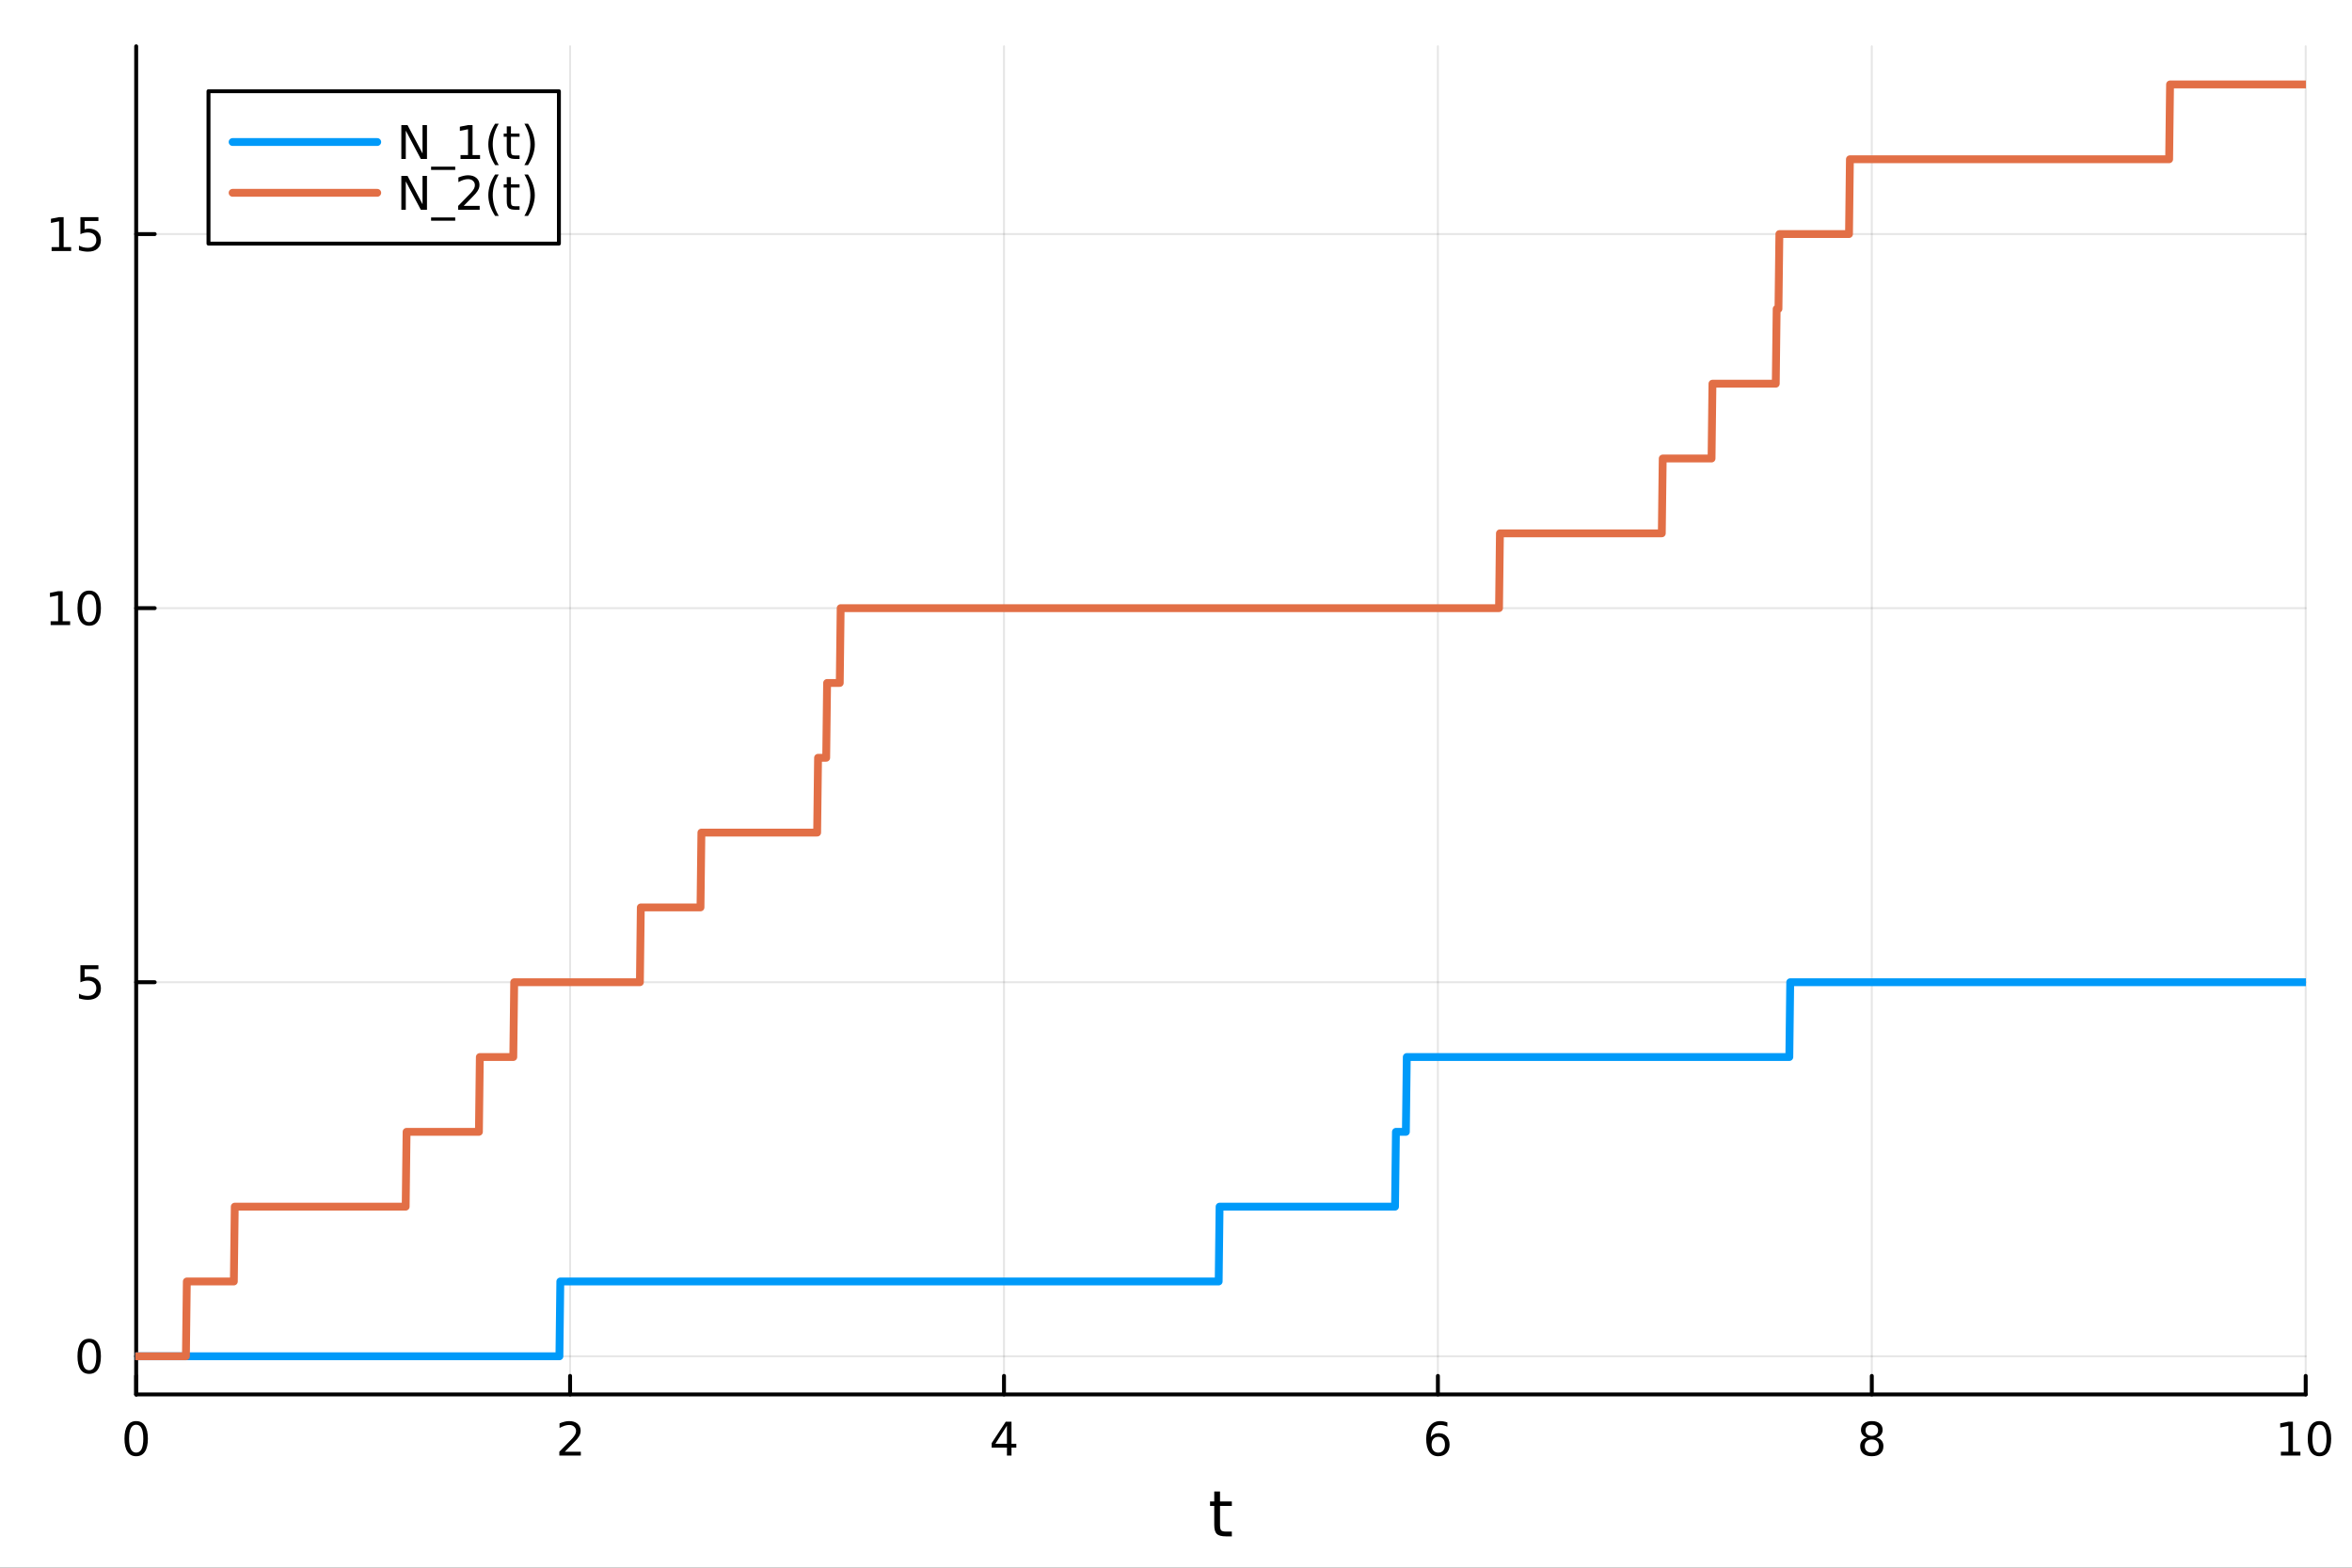 <?xml version="1.0" encoding="utf-8"?>
<svg xmlns="http://www.w3.org/2000/svg" xmlns:xlink="http://www.w3.org/1999/xlink" width="600" height="400" viewBox="0 0 2400 1600">
<rect x="0" y="0" width="2400" height="1600" fill="#333333" stroke="none"/>
<defs>
  <clipPath id="clip690">
    <rect x="0" y="0" width="2400" height="1600"/>
  </clipPath>
</defs>
<path clip-path="url(#clip690)" d="M0 1600 L2400 1600 L2400 0 L0 0  Z" fill="#ffffff" fill-rule="evenodd" fill-opacity="1"/>
<defs>
  <clipPath id="clip691">
    <rect x="480" y="0" width="1681" height="1600"/>
  </clipPath>
</defs>
<path clip-path="url(#clip690)" d="M138.959 1423.18 L2352.76 1423.18 L2352.76 47.244 L138.959 47.244  Z" fill="#ffffff" fill-rule="evenodd" fill-opacity="1"/>
<defs>
  <clipPath id="clip692">
    <rect x="138" y="47" width="2215" height="1377"/>
  </clipPath>
</defs>
<polyline clip-path="url(#clip692)" style="stroke:#000000; stroke-linecap:round; stroke-linejoin:round; stroke-width:2; stroke-opacity:0.1; fill:none" points="138.959,1423.18 138.959,47.244 "/>
<polyline clip-path="url(#clip692)" style="stroke:#000000; stroke-linecap:round; stroke-linejoin:round; stroke-width:2; stroke-opacity:0.1; fill:none" points="581.719,1423.18 581.719,47.244 "/>
<polyline clip-path="url(#clip692)" style="stroke:#000000; stroke-linecap:round; stroke-linejoin:round; stroke-width:2; stroke-opacity:0.1; fill:none" points="1024.48,1423.18 1024.48,47.244 "/>
<polyline clip-path="url(#clip692)" style="stroke:#000000; stroke-linecap:round; stroke-linejoin:round; stroke-width:2; stroke-opacity:0.1; fill:none" points="1467.24,1423.18 1467.24,47.244 "/>
<polyline clip-path="url(#clip692)" style="stroke:#000000; stroke-linecap:round; stroke-linejoin:round; stroke-width:2; stroke-opacity:0.1; fill:none" points="1910,1423.18 1910,47.244 "/>
<polyline clip-path="url(#clip692)" style="stroke:#000000; stroke-linecap:round; stroke-linejoin:round; stroke-width:2; stroke-opacity:0.1; fill:none" points="2352.76,1423.18 2352.76,47.244 "/>
<polyline clip-path="url(#clip690)" style="stroke:#000000; stroke-linecap:round; stroke-linejoin:round; stroke-width:4; stroke-opacity:1; fill:none" points="138.959,1423.18 2352.76,1423.18 "/>
<polyline clip-path="url(#clip690)" style="stroke:#000000; stroke-linecap:round; stroke-linejoin:round; stroke-width:4; stroke-opacity:1; fill:none" points="138.959,1423.18 138.959,1404.28 "/>
<polyline clip-path="url(#clip690)" style="stroke:#000000; stroke-linecap:round; stroke-linejoin:round; stroke-width:4; stroke-opacity:1; fill:none" points="581.719,1423.18 581.719,1404.28 "/>
<polyline clip-path="url(#clip690)" style="stroke:#000000; stroke-linecap:round; stroke-linejoin:round; stroke-width:4; stroke-opacity:1; fill:none" points="1024.48,1423.18 1024.48,1404.28 "/>
<polyline clip-path="url(#clip690)" style="stroke:#000000; stroke-linecap:round; stroke-linejoin:round; stroke-width:4; stroke-opacity:1; fill:none" points="1467.24,1423.18 1467.24,1404.28 "/>
<polyline clip-path="url(#clip690)" style="stroke:#000000; stroke-linecap:round; stroke-linejoin:round; stroke-width:4; stroke-opacity:1; fill:none" points="1910,1423.18 1910,1404.28 "/>
<polyline clip-path="url(#clip690)" style="stroke:#000000; stroke-linecap:round; stroke-linejoin:round; stroke-width:4; stroke-opacity:1; fill:none" points="2352.76,1423.18 2352.76,1404.28 "/>
<path clip-path="url(#clip690)" d="M138.959 1454.1 Q135.348 1454.1 133.52 1457.66 Q131.714 1461.2 131.714 1468.33 Q131.714 1475.44 133.52 1479.01 Q135.348 1482.55 138.959 1482.55 Q142.594 1482.55 144.399 1479.01 Q146.228 1475.44 146.228 1468.33 Q146.228 1461.2 144.399 1457.66 Q142.594 1454.1 138.959 1454.1 M138.959 1450.39 Q144.77 1450.39 147.825 1455 Q150.904 1459.58 150.904 1468.33 Q150.904 1477.06 147.825 1481.67 Q144.77 1486.25 138.959 1486.25 Q133.149 1486.25 130.071 1481.67 Q127.015 1477.06 127.015 1468.33 Q127.015 1459.58 130.071 1455 Q133.149 1450.39 138.959 1450.39 Z" fill="#000000" fill-rule="nonzero" fill-opacity="1" /><path clip-path="url(#clip690)" d="M576.372 1481.64 L592.691 1481.64 L592.691 1485.58 L570.747 1485.58 L570.747 1481.64 Q573.409 1478.89 577.992 1474.26 Q582.598 1469.61 583.779 1468.27 Q586.024 1465.74 586.904 1464.01 Q587.807 1462.25 587.807 1460.56 Q587.807 1457.8 585.862 1456.07 Q583.941 1454.33 580.839 1454.33 Q578.64 1454.33 576.186 1455.09 Q573.756 1455.86 570.978 1457.41 L570.978 1452.69 Q573.802 1451.55 576.256 1450.97 Q578.709 1450.39 580.747 1450.39 Q586.117 1450.39 589.311 1453.08 Q592.506 1455.77 592.506 1460.26 Q592.506 1462.39 591.696 1464.31 Q590.908 1466.2 588.802 1468.8 Q588.223 1469.47 585.121 1472.69 Q582.02 1475.88 576.372 1481.64 Z" fill="#000000" fill-rule="nonzero" fill-opacity="1" /><path clip-path="url(#clip690)" d="M1027.49 1455.09 L1015.68 1473.54 L1027.49 1473.54 L1027.49 1455.09 M1026.26 1451.02 L1032.14 1451.02 L1032.14 1473.54 L1037.07 1473.54 L1037.07 1477.43 L1032.14 1477.43 L1032.14 1485.58 L1027.49 1485.58 L1027.49 1477.43 L1011.89 1477.43 L1011.89 1472.92 L1026.26 1451.02 Z" fill="#000000" fill-rule="nonzero" fill-opacity="1" /><path clip-path="url(#clip690)" d="M1467.64 1466.44 Q1464.49 1466.44 1462.64 1468.59 Q1460.81 1470.74 1460.81 1474.49 Q1460.81 1478.22 1462.64 1480.39 Q1464.49 1482.55 1467.64 1482.55 Q1470.79 1482.55 1472.62 1480.39 Q1474.47 1478.22 1474.47 1474.49 Q1474.47 1470.74 1472.62 1468.59 Q1470.79 1466.44 1467.64 1466.44 M1476.92 1451.78 L1476.92 1456.04 Q1475.17 1455.21 1473.36 1454.77 Q1471.58 1454.33 1469.82 1454.33 Q1465.19 1454.33 1462.74 1457.45 Q1460.3 1460.58 1459.96 1466.9 Q1461.32 1464.89 1463.38 1463.82 Q1465.44 1462.73 1467.92 1462.73 Q1473.13 1462.73 1476.14 1465.9 Q1479.17 1469.05 1479.17 1474.49 Q1479.17 1479.82 1476.02 1483.03 Q1472.87 1486.25 1467.64 1486.25 Q1461.65 1486.25 1458.48 1481.67 Q1455.3 1477.06 1455.3 1468.33 Q1455.3 1460.14 1459.19 1455.28 Q1463.08 1450.39 1469.63 1450.39 Q1471.39 1450.39 1473.17 1450.74 Q1474.98 1451.09 1476.92 1451.78 Z" fill="#000000" fill-rule="nonzero" fill-opacity="1" /><path clip-path="url(#clip690)" d="M1910 1469.17 Q1906.66 1469.17 1904.74 1470.95 Q1902.84 1472.73 1902.84 1475.86 Q1902.84 1478.98 1904.74 1480.77 Q1906.66 1482.55 1910 1482.55 Q1913.33 1482.55 1915.25 1480.77 Q1917.17 1478.96 1917.17 1475.86 Q1917.17 1472.73 1915.25 1470.95 Q1913.35 1469.17 1910 1469.17 M1905.32 1467.18 Q1902.31 1466.44 1900.62 1464.38 Q1898.96 1462.32 1898.96 1459.35 Q1898.96 1455.21 1901.89 1452.8 Q1904.86 1450.39 1910 1450.39 Q1915.16 1450.39 1918.1 1452.8 Q1921.04 1455.21 1921.04 1459.35 Q1921.04 1462.32 1919.35 1464.38 Q1917.68 1466.44 1914.7 1467.18 Q1918.08 1467.96 1919.95 1470.26 Q1921.85 1472.55 1921.85 1475.86 Q1921.85 1480.88 1918.77 1483.57 Q1915.71 1486.25 1910 1486.25 Q1904.28 1486.25 1901.2 1483.57 Q1898.14 1480.88 1898.14 1475.86 Q1898.14 1472.55 1900.04 1470.26 Q1901.94 1467.96 1905.32 1467.18 M1903.61 1459.79 Q1903.61 1462.48 1905.27 1463.98 Q1906.96 1465.49 1910 1465.49 Q1913.01 1465.49 1914.7 1463.98 Q1916.41 1462.48 1916.41 1459.79 Q1916.41 1457.11 1914.7 1455.6 Q1913.01 1454.1 1910 1454.1 Q1906.96 1454.1 1905.27 1455.6 Q1903.61 1457.11 1903.61 1459.79 Z" fill="#000000" fill-rule="nonzero" fill-opacity="1" /><path clip-path="url(#clip690)" d="M2327.44 1481.64 L2335.08 1481.64 L2335.08 1455.28 L2326.77 1456.95 L2326.77 1452.69 L2335.04 1451.02 L2339.71 1451.02 L2339.71 1481.64 L2347.35 1481.64 L2347.35 1485.58 L2327.44 1485.58 L2327.44 1481.64 Z" fill="#000000" fill-rule="nonzero" fill-opacity="1" /><path clip-path="url(#clip690)" d="M2366.8 1454.1 Q2363.18 1454.1 2361.36 1457.66 Q2359.55 1461.2 2359.55 1468.33 Q2359.55 1475.44 2361.36 1479.01 Q2363.18 1482.55 2366.8 1482.55 Q2370.43 1482.55 2372.23 1479.01 Q2374.06 1475.44 2374.06 1468.33 Q2374.06 1461.2 2372.23 1457.66 Q2370.43 1454.1 2366.8 1454.1 M2366.8 1450.39 Q2372.61 1450.39 2375.66 1455 Q2378.74 1459.58 2378.74 1468.33 Q2378.74 1477.06 2375.66 1481.67 Q2372.61 1486.25 2366.8 1486.25 Q2360.99 1486.25 2357.91 1481.67 Q2354.85 1477.06 2354.85 1468.33 Q2354.85 1459.58 2357.91 1455 Q2360.99 1450.39 2366.8 1450.39 Z" fill="#000000" fill-rule="nonzero" fill-opacity="1" /><path clip-path="url(#clip690)" d="M1244.92 1522.27 L1244.92 1532.4 L1256.98 1532.4 L1256.98 1536.95 L1244.92 1536.95 L1244.92 1556.3 Q1244.92 1560.66 1246.1 1561.9 Q1247.31 1563.14 1250.97 1563.14 L1256.98 1563.14 L1256.98 1568.04 L1250.97 1568.04 Q1244.19 1568.04 1241.61 1565.53 Q1239.03 1562.98 1239.03 1556.3 L1239.03 1536.95 L1234.73 1536.95 L1234.73 1532.4 L1239.03 1532.4 L1239.03 1522.27 L1244.92 1522.27 Z" fill="#000000" fill-rule="nonzero" fill-opacity="1" /><polyline clip-path="url(#clip692)" style="stroke:#000000; stroke-linecap:round; stroke-linejoin:round; stroke-width:2; stroke-opacity:0.1; fill:none" points="138.959,1384.24 2352.76,1384.24 "/>
<polyline clip-path="url(#clip692)" style="stroke:#000000; stroke-linecap:round; stroke-linejoin:round; stroke-width:2; stroke-opacity:0.1; fill:none" points="138.959,1002.46 2352.76,1002.46 "/>
<polyline clip-path="url(#clip692)" style="stroke:#000000; stroke-linecap:round; stroke-linejoin:round; stroke-width:2; stroke-opacity:0.1; fill:none" points="138.959,620.678 2352.76,620.678 "/>
<polyline clip-path="url(#clip692)" style="stroke:#000000; stroke-linecap:round; stroke-linejoin:round; stroke-width:2; stroke-opacity:0.1; fill:none" points="138.959,238.898 2352.76,238.898 "/>
<polyline clip-path="url(#clip690)" style="stroke:#000000; stroke-linecap:round; stroke-linejoin:round; stroke-width:4; stroke-opacity:1; fill:none" points="138.959,1423.18 138.959,47.244 "/>
<polyline clip-path="url(#clip690)" style="stroke:#000000; stroke-linecap:round; stroke-linejoin:round; stroke-width:4; stroke-opacity:1; fill:none" points="138.959,1384.24 157.857,1384.24 "/>
<polyline clip-path="url(#clip690)" style="stroke:#000000; stroke-linecap:round; stroke-linejoin:round; stroke-width:4; stroke-opacity:1; fill:none" points="138.959,1002.46 157.857,1002.46 "/>
<polyline clip-path="url(#clip690)" style="stroke:#000000; stroke-linecap:round; stroke-linejoin:round; stroke-width:4; stroke-opacity:1; fill:none" points="138.959,620.678 157.857,620.678 "/>
<polyline clip-path="url(#clip690)" style="stroke:#000000; stroke-linecap:round; stroke-linejoin:round; stroke-width:4; stroke-opacity:1; fill:none" points="138.959,238.898 157.857,238.898 "/>
<path clip-path="url(#clip690)" d="M91.015 1370.04 Q87.404 1370.04 85.575 1373.6 Q83.77 1377.14 83.77 1384.27 Q83.77 1391.38 85.575 1394.94 Q87.404 1398.49 91.015 1398.49 Q94.649 1398.49 96.455 1394.94 Q98.284 1391.38 98.284 1384.27 Q98.284 1377.14 96.455 1373.6 Q94.649 1370.04 91.015 1370.04 M91.015 1366.33 Q96.825 1366.33 99.881 1370.94 Q102.959 1375.52 102.959 1384.27 Q102.959 1393 99.881 1397.61 Q96.825 1402.19 91.015 1402.19 Q85.205 1402.19 82.126 1397.61 Q79.071 1393 79.071 1384.27 Q79.071 1375.52 82.126 1370.94 Q85.205 1366.33 91.015 1366.33 Z" fill="#000000" fill-rule="nonzero" fill-opacity="1" /><path clip-path="url(#clip690)" d="M82.057 985.178 L100.413 985.178 L100.413 989.113 L86.339 989.113 L86.339 997.585 Q87.358 997.238 88.376 997.076 Q89.395 996.891 90.413 996.891 Q96.2 996.891 99.58 1000.06 Q102.959 1003.23 102.959 1008.65 Q102.959 1014.23 99.487 1017.33 Q96.015 1020.41 89.696 1020.41 Q87.52 1020.41 85.251 1020.04 Q83.006 1019.67 80.598 1018.93 L80.598 1014.23 Q82.682 1015.36 84.904 1015.92 Q87.126 1016.47 89.603 1016.47 Q93.608 1016.47 95.946 1014.37 Q98.284 1012.26 98.284 1008.65 Q98.284 1005.04 95.946 1002.93 Q93.608 1000.83 89.603 1000.83 Q87.728 1000.83 85.853 1001.24 Q84.001 1001.66 82.057 1002.54 L82.057 985.178 Z" fill="#000000" fill-rule="nonzero" fill-opacity="1" /><path clip-path="url(#clip690)" d="M51.663 634.023 L59.302 634.023 L59.302 607.657 L50.992 609.324 L50.992 605.065 L59.256 603.398 L63.932 603.398 L63.932 634.023 L71.571 634.023 L71.571 637.958 L51.663 637.958 L51.663 634.023 Z" fill="#000000" fill-rule="nonzero" fill-opacity="1" /><path clip-path="url(#clip690)" d="M91.015 606.477 Q87.404 606.477 85.575 610.041 Q83.77 613.583 83.77 620.713 Q83.77 627.819 85.575 631.384 Q87.404 634.926 91.015 634.926 Q94.649 634.926 96.455 631.384 Q98.284 627.819 98.284 620.713 Q98.284 613.583 96.455 610.041 Q94.649 606.477 91.015 606.477 M91.015 602.773 Q96.825 602.773 99.881 607.379 Q102.959 611.963 102.959 620.713 Q102.959 629.439 99.881 634.046 Q96.825 638.629 91.015 638.629 Q85.205 638.629 82.126 634.046 Q79.071 629.439 79.071 620.713 Q79.071 611.963 82.126 607.379 Q85.205 602.773 91.015 602.773 Z" fill="#000000" fill-rule="nonzero" fill-opacity="1" /><path clip-path="url(#clip690)" d="M52.659 252.243 L60.298 252.243 L60.298 225.877 L51.987 227.544 L51.987 223.284 L60.251 221.618 L64.927 221.618 L64.927 252.243 L72.566 252.243 L72.566 256.178 L52.659 256.178 L52.659 252.243 Z" fill="#000000" fill-rule="nonzero" fill-opacity="1" /><path clip-path="url(#clip690)" d="M82.057 221.618 L100.413 221.618 L100.413 225.553 L86.339 225.553 L86.339 234.025 Q87.358 233.678 88.376 233.516 Q89.395 233.331 90.413 233.331 Q96.2 233.331 99.58 236.502 Q102.959 239.673 102.959 245.09 Q102.959 250.669 99.487 253.77 Q96.015 256.849 89.696 256.849 Q87.52 256.849 85.251 256.479 Q83.006 256.108 80.598 255.368 L80.598 250.669 Q82.682 251.803 84.904 252.358 Q87.126 252.914 89.603 252.914 Q93.608 252.914 95.946 250.807 Q98.284 248.701 98.284 245.09 Q98.284 241.479 95.946 239.372 Q93.608 237.266 89.603 237.266 Q87.728 237.266 85.853 237.682 Q84.001 238.099 82.057 238.979 L82.057 221.618 Z" fill="#000000" fill-rule="nonzero" fill-opacity="1" /><polyline clip-path="url(#clip692)" style="stroke:#009af9; stroke-linecap:round; stroke-linejoin:round; stroke-width:8; stroke-opacity:1; fill:none" points="138.959,1384.24 139.882,1384.24 140.805,1384.24 141.728,1384.24 142.651,1384.24 143.573,1384.24 144.496,1384.24 145.419,1384.24 146.342,1384.24 147.265,1384.24 148.187,1384.24 149.11,1384.24 150.033,1384.24 150.956,1384.24 151.879,1384.24 152.801,1384.24 153.724,1384.24 154.647,1384.24 155.57,1384.24 156.493,1384.24 157.415,1384.24 158.338,1384.24 159.261,1384.24 160.184,1384.24 161.107,1384.24 162.029,1384.24 162.952,1384.24 163.875,1384.24 164.798,1384.24 165.721,1384.24 166.643,1384.24 167.566,1384.24 168.489,1384.24 169.412,1384.24 170.335,1384.24 171.257,1384.24 172.18,1384.24 173.103,1384.24 174.026,1384.24 174.949,1384.24 175.871,1384.24 176.794,1384.24 177.717,1384.24 178.64,1384.24 179.563,1384.24 180.485,1384.24 181.408,1384.24 182.331,1384.24 183.254,1384.24 184.177,1384.24 185.099,1384.24 186.022,1384.24 186.945,1384.24 187.868,1384.24 188.791,1384.24 189.713,1384.24 190.636,1384.24 191.559,1384.24 192.482,1384.24 193.405,1384.24 194.327,1384.24 195.25,1384.24 196.173,1384.24 197.096,1384.24 198.019,1384.24 198.941,1384.24 199.864,1384.24 200.787,1384.24 201.71,1384.24 202.633,1384.24 203.555,1384.24 204.478,1384.24 205.401,1384.24 206.324,1384.24 207.247,1384.24 208.169,1384.24 209.092,1384.24 210.015,1384.24 210.938,1384.24 211.861,1384.24 212.783,1384.24 213.706,1384.24 214.629,1384.24 215.552,1384.24 216.475,1384.24 217.397,1384.24 218.32,1384.24 219.243,1384.24 220.166,1384.24 221.089,1384.24 222.011,1384.24 222.934,1384.24 223.857,1384.24 224.78,1384.24 225.703,1384.24 226.625,1384.24 227.548,1384.24 228.471,1384.24 229.394,1384.24 230.317,1384.24 231.239,1384.24 232.162,1384.24 233.085,1384.24 234.008,1384.24 234.931,1384.24 235.853,1384.24 236.776,1384.24 237.699,1384.24 238.622,1384.24 239.545,1384.24 240.467,1384.24 241.39,1384.24 242.313,1384.24 243.236,1384.24 244.159,1384.24 245.081,1384.24 246.004,1384.24 246.927,1384.24 247.85,1384.24 248.773,1384.24 249.695,1384.24 250.618,1384.24 251.541,1384.24 252.464,1384.24 253.387,1384.24 254.309,1384.24 255.232,1384.24 256.155,1384.24 257.078,1384.24 258.001,1384.24 258.923,1384.24 259.846,1384.24 260.769,1384.24 261.692,1384.24 262.615,1384.24 263.537,1384.24 264.46,1384.24 265.383,1384.24 266.306,1384.24 267.229,1384.24 268.151,1384.24 269.074,1384.24 269.997,1384.24 270.92,1384.24 271.843,1384.24 272.765,1384.24 273.688,1384.24 274.611,1384.24 275.534,1384.24 276.457,1384.24 277.379,1384.24 278.302,1384.24 279.225,1384.24 280.148,1384.24 281.071,1384.24 281.993,1384.24 282.916,1384.24 283.839,1384.24 284.762,1384.24 285.685,1384.24 286.607,1384.24 287.53,1384.24 288.453,1384.24 289.376,1384.24 290.299,1384.24 291.221,1384.24 292.144,1384.24 293.067,1384.24 293.99,1384.24 294.913,1384.24 295.835,1384.24 296.758,1384.24 297.681,1384.24 298.604,1384.24 299.527,1384.24 300.449,1384.24 301.372,1384.24 302.295,1384.24 303.218,1384.24 304.141,1384.24 305.063,1384.24 305.986,1384.24 306.909,1384.24 307.832,1384.24 308.755,1384.24 309.677,1384.24 310.6,1384.24 311.523,1384.24 312.446,1384.24 313.369,1384.24 314.291,1384.24 315.214,1384.24 316.137,1384.24 317.06,1384.24 317.983,1384.24 318.905,1384.24 319.828,1384.24 320.751,1384.24 321.674,1384.24 322.597,1384.24 323.519,1384.24 324.442,1384.24 325.365,1384.24 326.288,1384.24 327.211,1384.24 328.133,1384.24 329.056,1384.24 329.979,1384.24 330.902,1384.24 331.825,1384.24 332.747,1384.24 333.67,1384.24 334.593,1384.24 335.516,1384.24 336.439,1384.24 337.361,1384.24 338.284,1384.24 339.207,1384.24 340.13,1384.24 341.053,1384.24 341.975,1384.24 342.898,1384.24 343.821,1384.24 344.744,1384.24 345.667,1384.24 346.589,1384.24 347.512,1384.24 348.435,1384.24 349.358,1384.24 350.281,1384.24 351.203,1384.24 352.126,1384.24 353.049,1384.24 353.972,1384.24 354.895,1384.24 355.817,1384.24 356.74,1384.24 357.663,1384.24 358.586,1384.24 359.509,1384.24 360.431,1384.24 361.354,1384.24 362.277,1384.24 363.2,1384.24 364.123,1384.24 365.045,1384.24 365.968,1384.24 366.891,1384.24 367.814,1384.24 368.737,1384.24 369.659,1384.24 370.582,1384.24 371.505,1384.24 372.428,1384.24 373.351,1384.24 374.273,1384.24 375.196,1384.24 376.119,1384.24 377.042,1384.24 377.965,1384.24 378.887,1384.24 379.81,1384.24 380.733,1384.24 381.656,1384.24 382.579,1384.24 383.501,1384.24 384.424,1384.24 385.347,1384.24 386.27,1384.24 387.193,1384.24 388.115,1384.24 389.038,1384.24 389.961,1384.24 390.884,1384.24 391.807,1384.24 392.729,1384.24 393.652,1384.24 394.575,1384.24 395.498,1384.24 396.421,1384.24 397.343,1384.24 398.266,1384.24 399.189,1384.24 400.112,1384.24 401.035,1384.24 401.957,1384.24 402.88,1384.24 403.803,1384.24 404.726,1384.24 405.649,1384.24 406.571,1384.24 407.494,1384.24 408.417,1384.24 409.34,1384.24 410.263,1384.24 411.185,1384.24 412.108,1384.24 413.031,1384.24 413.954,1384.24 414.877,1384.24 415.799,1384.24 416.722,1384.24 417.645,1384.24 418.568,1384.24 419.491,1384.24 420.413,1384.24 421.336,1384.24 422.259,1384.24 423.182,1384.24 424.105,1384.24 425.027,1384.24 425.95,1384.24 426.873,1384.24 427.796,1384.24 428.719,1384.24 429.641,1384.24 430.564,1384.24 431.487,1384.24 432.41,1384.24 433.333,1384.24 434.255,1384.24 435.178,1384.24 436.101,1384.24 437.024,1384.24 437.947,1384.24 438.869,1384.24 439.792,1384.24 440.715,1384.24 441.638,1384.24 442.561,1384.24 443.483,1384.24 444.406,1384.24 445.329,1384.24 446.252,1384.24 447.175,1384.24 448.097,1384.24 449.02,1384.24 449.943,1384.24 450.866,1384.24 451.789,1384.24 452.711,1384.24 453.634,1384.24 454.557,1384.24 455.48,1384.24 456.403,1384.24 457.325,1384.24 458.248,1384.24 459.171,1384.24 460.094,1384.24 461.017,1384.24 461.939,1384.24 462.862,1384.24 463.785,1384.24 464.708,1384.24 465.631,1384.24 466.553,1384.24 467.476,1384.24 468.399,1384.24 469.322,1384.24 470.245,1384.24 471.167,1384.24 472.09,1384.24 473.013,1384.24 473.936,1384.24 474.859,1384.24 475.781,1384.24 476.704,1384.24 477.627,1384.24 478.55,1384.24 479.473,1384.24 480.395,1384.24 481.318,1384.24 482.241,1384.24 483.164,1384.24 484.087,1384.24 485.009,1384.24 485.932,1384.24 486.855,1384.24 487.778,1384.24 488.701,1384.24 489.623,1384.24 490.546,1384.24 491.469,1384.24 492.392,1384.24 493.315,1384.24 494.237,1384.24 495.16,1384.24 496.083,1384.24 497.006,1384.24 497.929,1384.24 498.851,1384.24 499.774,1384.24 500.697,1384.24 501.62,1384.24 502.543,1384.24 503.465,1384.24 504.388,1384.24 505.311,1384.24 506.234,1384.24 507.157,1384.24 508.079,1384.24 509.002,1384.24 509.925,1384.24 510.848,1384.24 511.771,1384.24 512.693,1384.24 513.616,1384.24 514.539,1384.24 515.462,1384.24 516.385,1384.24 517.307,1384.24 518.23,1384.24 519.153,1384.24 520.076,1384.24 520.999,1384.24 521.921,1384.24 522.844,1384.24 523.767,1384.24 524.69,1384.24 525.613,1384.24 526.535,1384.24 527.458,1384.24 528.381,1384.24 529.304,1384.24 530.227,1384.24 531.149,1384.24 532.072,1384.24 532.995,1384.24 533.918,1384.24 534.841,1384.24 535.763,1384.24 536.686,1384.24 537.609,1384.24 538.532,1384.24 539.455,1384.24 540.377,1384.24 541.3,1384.24 542.223,1384.24 543.146,1384.24 544.069,1384.24 544.991,1384.24 545.914,1384.24 546.837,1384.24 547.76,1384.24 548.683,1384.24 549.605,1384.24 550.528,1384.24 551.451,1384.24 552.374,1384.24 553.297,1384.24 554.219,1384.24 555.142,1384.24 556.065,1384.24 556.988,1384.24 557.911,1384.24 558.833,1384.24 559.756,1384.24 560.679,1384.24 561.602,1384.24 562.524,1384.24 563.447,1384.24 564.37,1384.24 565.293,1384.24 566.216,1384.24 567.138,1384.24 568.061,1384.24 568.984,1384.24 569.907,1384.24 570.83,1384.24 571.752,1307.88 572.675,1307.88 573.598,1307.88 574.521,1307.88 575.444,1307.88 576.366,1307.88 577.289,1307.88 578.212,1307.88 579.135,1307.88 580.058,1307.88 580.98,1307.88 581.903,1307.88 582.826,1307.88 583.749,1307.88 584.672,1307.88 585.594,1307.88 586.517,1307.88 587.44,1307.88 588.363,1307.88 589.286,1307.88 590.208,1307.88 591.131,1307.88 592.054,1307.88 592.977,1307.88 593.9,1307.88 594.822,1307.88 595.745,1307.88 596.668,1307.88 597.591,1307.88 598.514,1307.88 599.436,1307.88 600.359,1307.88 601.282,1307.88 602.205,1307.88 603.128,1307.88 604.05,1307.88 604.973,1307.88 605.896,1307.88 606.819,1307.88 607.742,1307.88 608.664,1307.88 609.587,1307.88 610.51,1307.88 611.433,1307.88 612.356,1307.88 613.278,1307.88 614.201,1307.88 615.124,1307.88 616.047,1307.88 616.97,1307.88 617.892,1307.88 618.815,1307.88 619.738,1307.88 620.661,1307.88 621.584,1307.88 622.506,1307.88 623.429,1307.88 624.352,1307.88 625.275,1307.88 626.198,1307.88 627.12,1307.88 628.043,1307.88 628.966,1307.88 629.889,1307.88 630.812,1307.88 631.734,1307.88 632.657,1307.88 633.58,1307.88 634.503,1307.88 635.426,1307.88 636.348,1307.88 637.271,1307.88 638.194,1307.88 639.117,1307.88 640.04,1307.88 640.962,1307.88 641.885,1307.88 642.808,1307.88 643.731,1307.88 644.654,1307.88 645.576,1307.88 646.499,1307.88 647.422,1307.88 648.345,1307.88 649.268,1307.88 650.19,1307.88 651.113,1307.88 652.036,1307.88 652.959,1307.88 653.882,1307.88 654.804,1307.88 655.727,1307.88 656.65,1307.88 657.573,1307.88 658.496,1307.88 659.418,1307.88 660.341,1307.88 661.264,1307.88 662.187,1307.88 663.11,1307.88 664.032,1307.88 664.955,1307.88 665.878,1307.88 666.801,1307.88 667.724,1307.88 668.646,1307.88 669.569,1307.88 670.492,1307.88 671.415,1307.88 672.338,1307.88 673.26,1307.88 674.183,1307.88 675.106,1307.88 676.029,1307.88 676.952,1307.88 677.874,1307.88 678.797,1307.88 679.72,1307.88 680.643,1307.88 681.566,1307.88 682.488,1307.88 683.411,1307.88 684.334,1307.88 685.257,1307.88 686.18,1307.88 687.102,1307.88 688.025,1307.88 688.948,1307.88 689.871,1307.88 690.794,1307.88 691.716,1307.88 692.639,1307.88 693.562,1307.88 694.485,1307.88 695.408,1307.88 696.33,1307.88 697.253,1307.88 698.176,1307.88 699.099,1307.88 700.022,1307.88 700.944,1307.88 701.867,1307.88 702.79,1307.88 703.713,1307.88 704.636,1307.88 705.558,1307.88 706.481,1307.88 707.404,1307.88 708.327,1307.88 709.25,1307.88 710.172,1307.88 711.095,1307.88 712.018,1307.88 712.941,1307.88 713.864,1307.88 714.786,1307.88 715.709,1307.88 716.632,1307.88 717.555,1307.88 718.478,1307.88 719.4,1307.88 720.323,1307.88 721.246,1307.88 722.169,1307.88 723.092,1307.88 724.014,1307.88 724.937,1307.88 725.86,1307.88 726.783,1307.88 727.706,1307.88 728.628,1307.88 729.551,1307.88 730.474,1307.88 731.397,1307.88 732.32,1307.88 733.242,1307.88 734.165,1307.88 735.088,1307.88 736.011,1307.88 736.934,1307.88 737.856,1307.88 738.779,1307.88 739.702,1307.88 740.625,1307.88 741.548,1307.88 742.47,1307.88 743.393,1307.88 744.316,1307.88 745.239,1307.88 746.162,1307.88 747.084,1307.88 748.007,1307.88 748.93,1307.88 749.853,1307.88 750.776,1307.88 751.698,1307.88 752.621,1307.88 753.544,1307.88 754.467,1307.88 755.39,1307.88 756.312,1307.88 757.235,1307.88 758.158,1307.88 759.081,1307.88 760.004,1307.88 760.926,1307.88 761.849,1307.88 762.772,1307.88 763.695,1307.88 764.618,1307.88 765.54,1307.88 766.463,1307.88 767.386,1307.88 768.309,1307.88 769.232,1307.88 770.154,1307.88 771.077,1307.88 772,1307.88 772.923,1307.88 773.846,1307.88 774.768,1307.88 775.691,1307.88 776.614,1307.88 777.537,1307.88 778.46,1307.88 779.382,1307.88 780.305,1307.88 781.228,1307.88 782.151,1307.88 783.074,1307.88 783.996,1307.88 784.919,1307.88 785.842,1307.88 786.765,1307.88 787.688,1307.88 788.61,1307.88 789.533,1307.88 790.456,1307.88 791.379,1307.88 792.302,1307.88 793.224,1307.88 794.147,1307.88 795.07,1307.88 795.993,1307.88 796.916,1307.88 797.838,1307.88 798.761,1307.88 799.684,1307.88 800.607,1307.88 801.53,1307.88 802.452,1307.88 803.375,1307.88 804.298,1307.88 805.221,1307.88 806.144,1307.88 807.066,1307.88 807.989,1307.88 808.912,1307.88 809.835,1307.88 810.758,1307.88 811.68,1307.88 812.603,1307.88 813.526,1307.88 814.449,1307.88 815.372,1307.88 816.294,1307.88 817.217,1307.88 818.14,1307.88 819.063,1307.88 819.986,1307.88 820.908,1307.88 821.831,1307.88 822.754,1307.88 823.677,1307.88 824.6,1307.88 825.522,1307.88 826.445,1307.88 827.368,1307.88 828.291,1307.88 829.214,1307.88 830.136,1307.88 831.059,1307.88 831.982,1307.88 832.905,1307.88 833.828,1307.88 834.75,1307.88 835.673,1307.88 836.596,1307.88 837.519,1307.88 838.442,1307.88 839.364,1307.88 840.287,1307.88 841.21,1307.88 842.133,1307.88 843.056,1307.88 843.978,1307.88 844.901,1307.88 845.824,1307.88 846.747,1307.88 847.67,1307.88 848.592,1307.88 849.515,1307.88 850.438,1307.88 851.361,1307.88 852.284,1307.88 853.206,1307.88 854.129,1307.88 855.052,1307.88 855.975,1307.88 856.898,1307.88 857.82,1307.88 858.743,1307.88 859.666,1307.88 860.589,1307.88 861.512,1307.88 862.434,1307.88 863.357,1307.88 864.28,1307.88 865.203,1307.88 866.126,1307.88 867.048,1307.88 867.971,1307.88 868.894,1307.88 869.817,1307.88 870.74,1307.88 871.662,1307.88 872.585,1307.88 873.508,1307.88 874.431,1307.88 875.354,1307.88 876.276,1307.88 877.199,1307.88 878.122,1307.88 879.045,1307.88 879.968,1307.88 880.89,1307.88 881.813,1307.88 882.736,1307.88 883.659,1307.88 884.582,1307.88 885.504,1307.88 886.427,1307.88 887.35,1307.88 888.273,1307.88 889.196,1307.88 890.118,1307.88 891.041,1307.88 891.964,1307.88 892.887,1307.88 893.81,1307.88 894.732,1307.88 895.655,1307.88 896.578,1307.88 897.501,1307.88 898.424,1307.88 899.346,1307.88 900.269,1307.88 901.192,1307.88 902.115,1307.88 903.038,1307.88 903.96,1307.88 904.883,1307.88 905.806,1307.88 906.729,1307.88 907.652,1307.88 908.574,1307.88 909.497,1307.88 910.42,1307.88 911.343,1307.88 912.266,1307.88 913.188,1307.88 914.111,1307.88 915.034,1307.88 915.957,1307.88 916.88,1307.88 917.802,1307.88 918.725,1307.88 919.648,1307.88 920.571,1307.88 921.494,1307.88 922.416,1307.88 923.339,1307.88 924.262,1307.88 925.185,1307.88 926.108,1307.88 927.03,1307.88 927.953,1307.88 928.876,1307.88 929.799,1307.88 930.722,1307.88 931.644,1307.88 932.567,1307.88 933.49,1307.88 934.413,1307.88 935.336,1307.88 936.258,1307.88 937.181,1307.88 938.104,1307.88 939.027,1307.88 939.95,1307.88 940.872,1307.88 941.795,1307.88 942.718,1307.88 943.641,1307.88 944.564,1307.88 945.486,1307.88 946.409,1307.88 947.332,1307.88 948.255,1307.88 949.178,1307.88 950.1,1307.88 951.023,1307.88 951.946,1307.88 952.869,1307.88 953.792,1307.88 954.714,1307.88 955.637,1307.88 956.56,1307.88 957.483,1307.88 958.406,1307.88 959.328,1307.88 960.251,1307.88 961.174,1307.88 962.097,1307.88 963.02,1307.88 963.942,1307.88 964.865,1307.88 965.788,1307.88 966.711,1307.88 967.634,1307.88 968.556,1307.88 969.479,1307.88 970.402,1307.88 971.325,1307.88 972.248,1307.88 973.17,1307.88 974.093,1307.88 975.016,1307.88 975.939,1307.88 976.862,1307.88 977.784,1307.88 978.707,1307.88 979.63,1307.88 980.553,1307.88 981.476,1307.88 982.398,1307.88 983.321,1307.88 984.244,1307.88 985.167,1307.88 986.09,1307.88 987.012,1307.88 987.935,1307.88 988.858,1307.88 989.781,1307.88 990.704,1307.88 991.626,1307.88 992.549,1307.88 993.472,1307.88 994.395,1307.88 995.318,1307.88 996.24,1307.88 997.163,1307.88 998.086,1307.88 999.009,1307.88 999.932,1307.88 1000.85,1307.88 1001.78,1307.88 1002.7,1307.88 1003.62,1307.88 1004.55,1307.88 1005.47,1307.88 1006.39,1307.88 1007.31,1307.88 1008.24,1307.88 1009.16,1307.88 1010.08,1307.88 1011.01,1307.88 1011.93,1307.88 1012.85,1307.88 1013.77,1307.88 1014.7,1307.88 1015.62,1307.88 1016.54,1307.88 1017.46,1307.88 1018.39,1307.88 1019.31,1307.88 1020.23,1307.88 1021.16,1307.88 1022.08,1307.88 1023,1307.88 1023.92,1307.88 1024.85,1307.88 1025.77,1307.88 1026.69,1307.88 1027.62,1307.88 1028.54,1307.88 1029.46,1307.88 1030.38,1307.88 1031.31,1307.88 1032.23,1307.88 1033.15,1307.88 1034.08,1307.88 1035,1307.88 1035.92,1307.88 1036.84,1307.88 1037.77,1307.88 1038.69,1307.88 1039.61,1307.88 1040.53,1307.88 1041.46,1307.88 1042.38,1307.88 1043.3,1307.88 1044.23,1307.88 1045.15,1307.88 1046.07,1307.88 1046.99,1307.88 1047.92,1307.88 1048.84,1307.88 1049.76,1307.88 1050.69,1307.88 1051.61,1307.88 1052.53,1307.88 1053.45,1307.88 1054.38,1307.88 1055.3,1307.88 1056.22,1307.88 1057.15,1307.88 1058.07,1307.88 1058.99,1307.88 1059.91,1307.88 1060.84,1307.88 1061.76,1307.88 1062.68,1307.88 1063.6,1307.88 1064.53,1307.88 1065.45,1307.88 1066.37,1307.88 1067.3,1307.88 1068.22,1307.88 1069.14,1307.88 1070.06,1307.88 1070.99,1307.88 1071.91,1307.88 1072.83,1307.88 1073.76,1307.88 1074.68,1307.88 1075.6,1307.88 1076.52,1307.88 1077.45,1307.88 1078.37,1307.88 1079.29,1307.88 1080.22,1307.88 1081.14,1307.88 1082.06,1307.88 1082.98,1307.88 1083.91,1307.88 1084.83,1307.88 1085.75,1307.88 1086.67,1307.88 1087.6,1307.88 1088.52,1307.88 1089.44,1307.88 1090.37,1307.88 1091.29,1307.88 1092.21,1307.88 1093.13,1307.88 1094.06,1307.88 1094.98,1307.88 1095.9,1307.88 1096.83,1307.88 1097.75,1307.88 1098.67,1307.88 1099.59,1307.88 1100.52,1307.88 1101.44,1307.88 1102.36,1307.88 1103.29,1307.88 1104.21,1307.88 1105.13,1307.88 1106.05,1307.88 1106.98,1307.88 1107.9,1307.88 1108.82,1307.88 1109.74,1307.88 1110.67,1307.88 1111.59,1307.88 1112.51,1307.88 1113.44,1307.88 1114.36,1307.88 1115.28,1307.88 1116.2,1307.88 1117.13,1307.88 1118.05,1307.88 1118.97,1307.88 1119.9,1307.88 1120.82,1307.88 1121.74,1307.88 1122.66,1307.88 1123.59,1307.88 1124.51,1307.88 1125.43,1307.88 1126.36,1307.88 1127.28,1307.88 1128.2,1307.88 1129.12,1307.88 1130.05,1307.88 1130.97,1307.88 1131.89,1307.88 1132.81,1307.88 1133.74,1307.88 1134.66,1307.88 1135.58,1307.88 1136.51,1307.88 1137.43,1307.88 1138.35,1307.88 1139.27,1307.88 1140.2,1307.88 1141.12,1307.88 1142.04,1307.88 1142.97,1307.88 1143.89,1307.88 1144.81,1307.88 1145.73,1307.88 1146.66,1307.88 1147.58,1307.88 1148.5,1307.88 1149.43,1307.88 1150.35,1307.88 1151.27,1307.88 1152.19,1307.88 1153.12,1307.88 1154.04,1307.88 1154.96,1307.88 1155.88,1307.88 1156.81,1307.88 1157.73,1307.88 1158.65,1307.88 1159.58,1307.88 1160.5,1307.88 1161.42,1307.88 1162.34,1307.88 1163.27,1307.88 1164.19,1307.88 1165.11,1307.88 1166.04,1307.88 1166.96,1307.88 1167.88,1307.88 1168.8,1307.88 1169.73,1307.88 1170.65,1307.88 1171.57,1307.88 1172.5,1307.88 1173.42,1307.88 1174.34,1307.88 1175.26,1307.88 1176.19,1307.88 1177.11,1307.88 1178.03,1307.88 1178.95,1307.88 1179.88,1307.88 1180.8,1307.88 1181.72,1307.88 1182.65,1307.88 1183.57,1307.88 1184.49,1307.88 1185.41,1307.88 1186.34,1307.88 1187.26,1307.88 1188.18,1307.88 1189.11,1307.88 1190.03,1307.88 1190.95,1307.88 1191.87,1307.88 1192.8,1307.88 1193.72,1307.88 1194.64,1307.88 1195.57,1307.88 1196.49,1307.88 1197.41,1307.88 1198.33,1307.88 1199.26,1307.88 1200.18,1307.88 1201.1,1307.88 1202.02,1307.88 1202.95,1307.88 1203.87,1307.88 1204.79,1307.88 1205.72,1307.88 1206.64,1307.88 1207.56,1307.88 1208.48,1307.88 1209.41,1307.88 1210.33,1307.88 1211.25,1307.88 1212.18,1307.88 1213.1,1307.88 1214.02,1307.88 1214.94,1307.88 1215.87,1307.88 1216.79,1307.88 1217.71,1307.88 1218.64,1307.88 1219.56,1307.88 1220.48,1307.88 1221.4,1307.88 1222.33,1307.88 1223.25,1307.88 1224.17,1307.88 1225.09,1307.88 1226.02,1307.88 1226.94,1307.88 1227.86,1307.88 1228.79,1307.88 1229.71,1307.88 1230.63,1307.88 1231.55,1307.88 1232.48,1307.88 1233.4,1307.88 1234.32,1307.88 1235.25,1307.88 1236.17,1307.88 1237.09,1307.88 1238.01,1307.88 1238.94,1307.88 1239.86,1307.88 1240.78,1307.88 1241.71,1307.88 1242.63,1307.88 1243.55,1307.88 1244.47,1231.53 1245.4,1231.53 1246.32,1231.53 1247.24,1231.53 1248.16,1231.53 1249.09,1231.53 1250.01,1231.53 1250.93,1231.53 1251.86,1231.53 1252.78,1231.53 1253.7,1231.53 1254.62,1231.53 1255.55,1231.53 1256.47,1231.53 1257.39,1231.53 1258.32,1231.53 1259.24,1231.53 1260.16,1231.53 1261.08,1231.53 1262.01,1231.53 1262.93,1231.53 1263.85,1231.53 1264.78,1231.53 1265.7,1231.53 1266.62,1231.53 1267.54,1231.53 1268.47,1231.53 1269.39,1231.53 1270.31,1231.53 1271.23,1231.53 1272.16,1231.53 1273.08,1231.53 1274,1231.53 1274.93,1231.53 1275.85,1231.53 1276.77,1231.53 1277.69,1231.53 1278.62,1231.53 1279.54,1231.53 1280.46,1231.53 1281.39,1231.53 1282.31,1231.53 1283.23,1231.53 1284.15,1231.53 1285.08,1231.53 1286,1231.53 1286.92,1231.53 1287.85,1231.53 1288.77,1231.53 1289.69,1231.53 1290.61,1231.53 1291.54,1231.53 1292.46,1231.53 1293.38,1231.53 1294.3,1231.53 1295.23,1231.53 1296.15,1231.53 1297.07,1231.53 1298,1231.53 1298.92,1231.53 1299.84,1231.53 1300.76,1231.53 1301.69,1231.53 1302.61,1231.53 1303.53,1231.53 1304.46,1231.53 1305.38,1231.53 1306.3,1231.53 1307.22,1231.53 1308.15,1231.53 1309.07,1231.53 1309.99,1231.53 1310.92,1231.53 1311.84,1231.53 1312.76,1231.53 1313.68,1231.53 1314.61,1231.53 1315.53,1231.53 1316.45,1231.53 1317.37,1231.53 1318.3,1231.53 1319.22,1231.53 1320.14,1231.53 1321.07,1231.53 1321.99,1231.53 1322.91,1231.53 1323.83,1231.53 1324.76,1231.53 1325.68,1231.53 1326.6,1231.53 1327.53,1231.53 1328.45,1231.53 1329.37,1231.53 1330.29,1231.53 1331.22,1231.53 1332.14,1231.53 1333.06,1231.53 1333.99,1231.53 1334.91,1231.53 1335.83,1231.53 1336.75,1231.53 1337.68,1231.53 1338.6,1231.53 1339.52,1231.53 1340.44,1231.53 1341.37,1231.53 1342.29,1231.53 1343.21,1231.53 1344.14,1231.53 1345.06,1231.53 1345.98,1231.53 1346.9,1231.53 1347.83,1231.53 1348.75,1231.53 1349.67,1231.53 1350.6,1231.53 1351.52,1231.53 1352.44,1231.53 1353.36,1231.53 1354.29,1231.53 1355.21,1231.53 1356.13,1231.53 1357.06,1231.53 1357.98,1231.53 1358.9,1231.53 1359.82,1231.53 1360.75,1231.53 1361.67,1231.53 1362.59,1231.53 1363.51,1231.53 1364.44,1231.53 1365.36,1231.53 1366.28,1231.53 1367.21,1231.53 1368.13,1231.53 1369.05,1231.53 1369.97,1231.53 1370.9,1231.53 1371.82,1231.53 1372.74,1231.53 1373.67,1231.53 1374.59,1231.53 1375.51,1231.53 1376.43,1231.53 1377.36,1231.53 1378.28,1231.53 1379.2,1231.53 1380.13,1231.53 1381.05,1231.53 1381.97,1231.53 1382.89,1231.53 1383.82,1231.53 1384.74,1231.53 1385.66,1231.53 1386.58,1231.53 1387.51,1231.53 1388.43,1231.53 1389.35,1231.53 1390.28,1231.53 1391.2,1231.53 1392.12,1231.53 1393.04,1231.53 1393.97,1231.53 1394.89,1231.53 1395.81,1231.53 1396.74,1231.53 1397.66,1231.53 1398.58,1231.53 1399.5,1231.53 1400.43,1231.53 1401.35,1231.53 1402.27,1231.53 1403.2,1231.53 1404.12,1231.53 1405.04,1231.53 1405.96,1231.53 1406.89,1231.53 1407.81,1231.53 1408.73,1231.53 1409.65,1231.53 1410.58,1231.53 1411.5,1231.53 1412.42,1231.53 1413.35,1231.53 1414.27,1231.53 1415.19,1231.53 1416.11,1231.53 1417.04,1231.53 1417.96,1231.53 1418.88,1231.53 1419.81,1231.53 1420.73,1231.53 1421.65,1231.53 1422.57,1231.53 1423.5,1231.53 1424.42,1155.17 1425.34,1155.17 1426.27,1155.17 1427.19,1155.17 1428.11,1155.17 1429.03,1155.17 1429.96,1155.17 1430.88,1155.17 1431.8,1155.17 1432.72,1155.17 1433.65,1155.17 1434.57,1155.17 1435.49,1078.81 1436.42,1078.81 1437.34,1078.81 1438.26,1078.81 1439.18,1078.81 1440.11,1078.81 1441.03,1078.81 1441.95,1078.81 1442.88,1078.81 1443.8,1078.81 1444.72,1078.81 1445.64,1078.81 1446.57,1078.81 1447.49,1078.81 1448.41,1078.81 1449.34,1078.81 1450.26,1078.81 1451.18,1078.81 1452.1,1078.81 1453.03,1078.81 1453.95,1078.81 1454.87,1078.81 1455.79,1078.81 1456.72,1078.81 1457.64,1078.81 1458.56,1078.81 1459.49,1078.81 1460.41,1078.81 1461.33,1078.81 1462.25,1078.81 1463.18,1078.81 1464.1,1078.81 1465.02,1078.81 1465.95,1078.81 1466.87,1078.81 1467.79,1078.81 1468.71,1078.81 1469.64,1078.81 1470.56,1078.81 1471.48,1078.81 1472.4,1078.81 1473.33,1078.81 1474.25,1078.81 1475.17,1078.81 1476.1,1078.81 1477.02,1078.81 1477.94,1078.81 1478.86,1078.81 1479.79,1078.81 1480.71,1078.81 1481.63,1078.81 1482.56,1078.81 1483.48,1078.81 1484.4,1078.81 1485.32,1078.81 1486.25,1078.81 1487.17,1078.81 1488.09,1078.81 1489.02,1078.81 1489.94,1078.81 1490.86,1078.81 1491.78,1078.81 1492.71,1078.81 1493.63,1078.81 1494.55,1078.81 1495.47,1078.81 1496.4,1078.81 1497.32,1078.81 1498.24,1078.81 1499.17,1078.81 1500.09,1078.81 1501.01,1078.81 1501.93,1078.81 1502.86,1078.81 1503.78,1078.81 1504.7,1078.81 1505.63,1078.81 1506.55,1078.81 1507.47,1078.81 1508.39,1078.81 1509.32,1078.81 1510.24,1078.81 1511.16,1078.81 1512.09,1078.81 1513.01,1078.81 1513.93,1078.81 1514.85,1078.81 1515.78,1078.81 1516.7,1078.81 1517.62,1078.81 1518.54,1078.81 1519.47,1078.81 1520.39,1078.81 1521.31,1078.81 1522.24,1078.81 1523.16,1078.81 1524.08,1078.81 1525,1078.81 1525.93,1078.81 1526.85,1078.81 1527.77,1078.81 1528.7,1078.81 1529.62,1078.81 1530.54,1078.81 1531.46,1078.81 1532.39,1078.81 1533.31,1078.81 1534.23,1078.81 1535.16,1078.81 1536.08,1078.81 1537,1078.81 1537.92,1078.81 1538.85,1078.81 1539.77,1078.81 1540.69,1078.81 1541.61,1078.81 1542.54,1078.81 1543.46,1078.81 1544.38,1078.81 1545.31,1078.81 1546.23,1078.81 1547.15,1078.81 1548.07,1078.81 1549,1078.81 1549.92,1078.81 1550.84,1078.81 1551.77,1078.81 1552.69,1078.81 1553.61,1078.81 1554.53,1078.81 1555.46,1078.81 1556.38,1078.81 1557.3,1078.81 1558.23,1078.81 1559.15,1078.81 1560.07,1078.81 1560.99,1078.81 1561.92,1078.81 1562.84,1078.81 1563.76,1078.81 1564.68,1078.81 1565.61,1078.81 1566.53,1078.81 1567.45,1078.81 1568.38,1078.81 1569.3,1078.81 1570.22,1078.81 1571.14,1078.81 1572.07,1078.81 1572.99,1078.81 1573.91,1078.81 1574.84,1078.81 1575.76,1078.81 1576.68,1078.81 1577.6,1078.81 1578.53,1078.81 1579.45,1078.81 1580.37,1078.81 1581.3,1078.81 1582.22,1078.81 1583.14,1078.81 1584.06,1078.81 1584.99,1078.81 1585.91,1078.81 1586.83,1078.81 1587.75,1078.81 1588.68,1078.81 1589.6,1078.81 1590.52,1078.81 1591.45,1078.81 1592.37,1078.81 1593.29,1078.81 1594.21,1078.81 1595.14,1078.81 1596.06,1078.81 1596.98,1078.81 1597.91,1078.81 1598.83,1078.81 1599.75,1078.81 1600.67,1078.81 1601.6,1078.81 1602.52,1078.81 1603.44,1078.81 1604.37,1078.81 1605.29,1078.81 1606.21,1078.81 1607.13,1078.81 1608.06,1078.81 1608.98,1078.81 1609.9,1078.81 1610.82,1078.81 1611.75,1078.81 1612.67,1078.81 1613.59,1078.81 1614.52,1078.81 1615.44,1078.81 1616.36,1078.81 1617.28,1078.81 1618.21,1078.81 1619.13,1078.81 1620.05,1078.81 1620.98,1078.81 1621.9,1078.81 1622.82,1078.81 1623.74,1078.81 1624.67,1078.81 1625.59,1078.81 1626.51,1078.81 1627.44,1078.81 1628.36,1078.81 1629.28,1078.81 1630.2,1078.81 1631.13,1078.81 1632.05,1078.81 1632.97,1078.81 1633.89,1078.81 1634.82,1078.81 1635.74,1078.81 1636.66,1078.81 1637.59,1078.81 1638.51,1078.81 1639.43,1078.81 1640.35,1078.81 1641.28,1078.81 1642.2,1078.81 1643.12,1078.81 1644.05,1078.81 1644.97,1078.81 1645.89,1078.81 1646.81,1078.81 1647.74,1078.81 1648.66,1078.81 1649.58,1078.81 1650.51,1078.81 1651.43,1078.81 1652.35,1078.81 1653.27,1078.81 1654.2,1078.81 1655.12,1078.81 1656.04,1078.81 1656.96,1078.81 1657.89,1078.81 1658.81,1078.81 1659.73,1078.81 1660.66,1078.81 1661.58,1078.81 1662.5,1078.81 1663.42,1078.81 1664.35,1078.81 1665.27,1078.81 1666.19,1078.81 1667.12,1078.81 1668.04,1078.81 1668.96,1078.81 1669.88,1078.81 1670.81,1078.81 1671.73,1078.81 1672.65,1078.81 1673.58,1078.81 1674.5,1078.81 1675.42,1078.81 1676.34,1078.81 1677.27,1078.81 1678.19,1078.81 1679.11,1078.81 1680.03,1078.81 1680.96,1078.81 1681.88,1078.81 1682.8,1078.81 1683.73,1078.81 1684.65,1078.81 1685.57,1078.81 1686.49,1078.81 1687.42,1078.81 1688.34,1078.81 1689.26,1078.81 1690.19,1078.81 1691.11,1078.81 1692.03,1078.81 1692.95,1078.81 1693.88,1078.81 1694.8,1078.81 1695.72,1078.81 1696.65,1078.81 1697.57,1078.81 1698.49,1078.81 1699.41,1078.81 1700.34,1078.81 1701.26,1078.81 1702.18,1078.81 1703.1,1078.81 1704.03,1078.81 1704.95,1078.81 1705.87,1078.81 1706.8,1078.81 1707.72,1078.81 1708.64,1078.81 1709.56,1078.81 1710.49,1078.81 1711.41,1078.81 1712.33,1078.81 1713.26,1078.81 1714.18,1078.81 1715.1,1078.81 1716.02,1078.81 1716.95,1078.81 1717.87,1078.81 1718.79,1078.81 1719.72,1078.81 1720.64,1078.81 1721.56,1078.81 1722.48,1078.81 1723.41,1078.81 1724.33,1078.81 1725.25,1078.81 1726.17,1078.81 1727.1,1078.81 1728.02,1078.81 1728.94,1078.81 1729.87,1078.81 1730.79,1078.81 1731.71,1078.81 1732.63,1078.81 1733.56,1078.81 1734.48,1078.81 1735.4,1078.81 1736.33,1078.81 1737.25,1078.81 1738.17,1078.81 1739.09,1078.81 1740.02,1078.81 1740.94,1078.81 1741.86,1078.81 1742.79,1078.81 1743.71,1078.81 1744.63,1078.81 1745.55,1078.81 1746.48,1078.81 1747.4,1078.81 1748.32,1078.81 1749.24,1078.81 1750.17,1078.81 1751.09,1078.81 1752.01,1078.81 1752.94,1078.81 1753.86,1078.81 1754.78,1078.81 1755.7,1078.81 1756.63,1078.81 1757.55,1078.81 1758.47,1078.81 1759.4,1078.81 1760.32,1078.81 1761.24,1078.81 1762.16,1078.81 1763.09,1078.81 1764.01,1078.81 1764.93,1078.81 1765.86,1078.81 1766.78,1078.81 1767.7,1078.81 1768.62,1078.81 1769.55,1078.81 1770.47,1078.81 1771.39,1078.81 1772.31,1078.81 1773.24,1078.81 1774.16,1078.81 1775.08,1078.81 1776.01,1078.81 1776.93,1078.81 1777.85,1078.81 1778.77,1078.81 1779.7,1078.81 1780.62,1078.81 1781.54,1078.81 1782.47,1078.81 1783.39,1078.81 1784.31,1078.81 1785.23,1078.81 1786.16,1078.81 1787.08,1078.81 1788,1078.81 1788.93,1078.81 1789.85,1078.81 1790.77,1078.81 1791.69,1078.81 1792.62,1078.81 1793.54,1078.81 1794.46,1078.81 1795.38,1078.81 1796.31,1078.81 1797.23,1078.81 1798.15,1078.81 1799.08,1078.81 1800,1078.81 1800.92,1078.81 1801.84,1078.81 1802.77,1078.81 1803.69,1078.81 1804.61,1078.81 1805.54,1078.81 1806.46,1078.81 1807.38,1078.81 1808.3,1078.81 1809.23,1078.81 1810.15,1078.81 1811.07,1078.81 1812,1078.81 1812.92,1078.81 1813.84,1078.81 1814.76,1078.81 1815.69,1078.81 1816.61,1078.81 1817.53,1078.81 1818.45,1078.81 1819.38,1078.81 1820.3,1078.81 1821.22,1078.81 1822.15,1078.81 1823.07,1078.81 1823.99,1078.81 1824.91,1078.81 1825.84,1078.81 1826.76,1002.46 1827.68,1002.46 1828.61,1002.46 1829.53,1002.46 1830.45,1002.46 1831.37,1002.46 1832.3,1002.46 1833.22,1002.46 1834.14,1002.46 1835.07,1002.46 1835.99,1002.46 1836.91,1002.46 1837.83,1002.46 1838.76,1002.46 1839.68,1002.46 1840.6,1002.46 1841.52,1002.46 1842.45,1002.46 1843.37,1002.46 1844.29,1002.46 1845.22,1002.46 1846.14,1002.46 1847.06,1002.46 1847.98,1002.46 1848.91,1002.46 1849.83,1002.46 1850.75,1002.46 1851.68,1002.46 1852.6,1002.46 1853.52,1002.46 1854.44,1002.46 1855.37,1002.46 1856.29,1002.46 1857.21,1002.46 1858.14,1002.46 1859.06,1002.46 1859.98,1002.46 1860.9,1002.46 1861.83,1002.46 1862.75,1002.46 1863.67,1002.46 1864.59,1002.46 1865.52,1002.46 1866.44,1002.46 1867.36,1002.46 1868.29,1002.46 1869.21,1002.46 1870.13,1002.46 1871.05,1002.46 1871.98,1002.46 1872.9,1002.46 1873.82,1002.46 1874.75,1002.46 1875.67,1002.46 1876.59,1002.46 1877.51,1002.46 1878.44,1002.46 1879.36,1002.46 1880.28,1002.46 1881.21,1002.46 1882.13,1002.46 1883.05,1002.46 1883.97,1002.46 1884.9,1002.46 1885.82,1002.46 1886.74,1002.46 1887.66,1002.46 1888.59,1002.46 1889.51,1002.46 1890.43,1002.46 1891.36,1002.46 1892.28,1002.46 1893.2,1002.46 1894.12,1002.46 1895.05,1002.46 1895.97,1002.46 1896.89,1002.46 1897.82,1002.46 1898.74,1002.46 1899.66,1002.46 1900.58,1002.46 1901.51,1002.46 1902.43,1002.46 1903.35,1002.46 1904.28,1002.46 1905.2,1002.46 1906.12,1002.46 1907.04,1002.46 1907.97,1002.46 1908.89,1002.46 1909.81,1002.46 1910.73,1002.46 1911.66,1002.46 1912.58,1002.46 1913.5,1002.46 1914.43,1002.46 1915.35,1002.46 1916.27,1002.46 1917.19,1002.46 1918.12,1002.46 1919.04,1002.46 1919.96,1002.46 1920.89,1002.46 1921.81,1002.46 1922.73,1002.46 1923.65,1002.46 1924.58,1002.46 1925.5,1002.46 1926.42,1002.46 1927.35,1002.46 1928.27,1002.46 1929.19,1002.46 1930.11,1002.46 1931.04,1002.46 1931.96,1002.46 1932.88,1002.46 1933.8,1002.46 1934.73,1002.46 1935.65,1002.46 1936.57,1002.46 1937.5,1002.46 1938.42,1002.46 1939.34,1002.46 1940.26,1002.46 1941.19,1002.46 1942.11,1002.46 1943.03,1002.46 1943.96,1002.46 1944.88,1002.46 1945.8,1002.46 1946.72,1002.46 1947.65,1002.46 1948.57,1002.46 1949.49,1002.46 1950.42,1002.46 1951.34,1002.46 1952.26,1002.46 1953.18,1002.46 1954.11,1002.46 1955.03,1002.46 1955.95,1002.46 1956.87,1002.46 1957.8,1002.46 1958.72,1002.46 1959.64,1002.46 1960.57,1002.46 1961.49,1002.46 1962.41,1002.46 1963.33,1002.46 1964.26,1002.46 1965.18,1002.46 1966.1,1002.46 1967.03,1002.46 1967.95,1002.46 1968.87,1002.46 1969.79,1002.46 1970.72,1002.46 1971.64,1002.46 1972.56,1002.46 1973.49,1002.46 1974.41,1002.46 1975.33,1002.46 1976.25,1002.46 1977.18,1002.46 1978.1,1002.46 1979.02,1002.46 1979.94,1002.46 1980.87,1002.46 1981.79,1002.46 1982.71,1002.46 1983.64,1002.46 1984.56,1002.46 1985.48,1002.46 1986.4,1002.46 1987.33,1002.46 1988.25,1002.46 1989.17,1002.46 1990.1,1002.46 1991.02,1002.46 1991.94,1002.46 1992.86,1002.46 1993.79,1002.46 1994.71,1002.46 1995.63,1002.46 1996.56,1002.46 1997.48,1002.46 1998.4,1002.46 1999.32,1002.46 2000.25,1002.46 2001.17,1002.46 2002.09,1002.46 2003.01,1002.46 2003.94,1002.46 2004.86,1002.46 2005.78,1002.46 2006.71,1002.46 2007.63,1002.46 2008.55,1002.46 2009.47,1002.46 2010.4,1002.46 2011.32,1002.46 2012.24,1002.46 2013.17,1002.46 2014.09,1002.46 2015.01,1002.46 2015.93,1002.46 2016.86,1002.46 2017.78,1002.46 2018.7,1002.46 2019.63,1002.46 2020.55,1002.46 2021.47,1002.46 2022.39,1002.46 2023.32,1002.46 2024.24,1002.46 2025.16,1002.46 2026.08,1002.46 2027.01,1002.46 2027.93,1002.46 2028.85,1002.46 2029.78,1002.46 2030.7,1002.46 2031.62,1002.46 2032.54,1002.46 2033.47,1002.46 2034.39,1002.46 2035.31,1002.46 2036.24,1002.46 2037.16,1002.46 2038.08,1002.46 2039,1002.46 2039.93,1002.46 2040.85,1002.46 2041.77,1002.46 2042.7,1002.46 2043.62,1002.46 2044.54,1002.46 2045.46,1002.46 2046.39,1002.46 2047.31,1002.46 2048.23,1002.46 2049.15,1002.46 2050.08,1002.46 2051,1002.46 2051.92,1002.46 2052.85,1002.46 2053.77,1002.46 2054.69,1002.46 2055.61,1002.46 2056.54,1002.46 2057.46,1002.46 2058.38,1002.46 2059.31,1002.46 2060.23,1002.46 2061.15,1002.46 2062.07,1002.46 2063,1002.46 2063.92,1002.46 2064.84,1002.46 2065.77,1002.46 2066.69,1002.46 2067.61,1002.46 2068.53,1002.46 2069.46,1002.46 2070.38,1002.46 2071.3,1002.46 2072.22,1002.46 2073.15,1002.46 2074.07,1002.46 2074.99,1002.46 2075.92,1002.46 2076.84,1002.46 2077.76,1002.46 2078.68,1002.46 2079.61,1002.46 2080.53,1002.46 2081.45,1002.46 2082.38,1002.46 2083.3,1002.46 2084.22,1002.46 2085.14,1002.46 2086.07,1002.46 2086.99,1002.46 2087.91,1002.46 2088.84,1002.46 2089.76,1002.46 2090.68,1002.46 2091.6,1002.46 2092.53,1002.46 2093.45,1002.46 2094.37,1002.46 2095.29,1002.46 2096.22,1002.46 2097.14,1002.46 2098.06,1002.46 2098.99,1002.46 2099.91,1002.46 2100.83,1002.46 2101.75,1002.46 2102.68,1002.46 2103.6,1002.46 2104.52,1002.46 2105.45,1002.46 2106.37,1002.46 2107.29,1002.46 2108.21,1002.46 2109.14,1002.46 2110.06,1002.46 2110.98,1002.46 2111.91,1002.46 2112.83,1002.46 2113.75,1002.46 2114.67,1002.46 2115.6,1002.46 2116.52,1002.46 2117.44,1002.46 2118.36,1002.46 2119.29,1002.46 2120.21,1002.46 2121.13,1002.46 2122.06,1002.46 2122.98,1002.46 2123.9,1002.46 2124.82,1002.46 2125.75,1002.46 2126.67,1002.46 2127.59,1002.46 2128.52,1002.46 2129.44,1002.46 2130.36,1002.46 2131.28,1002.46 2132.21,1002.46 2133.13,1002.46 2134.05,1002.46 2134.98,1002.46 2135.9,1002.46 2136.82,1002.46 2137.74,1002.46 2138.67,1002.46 2139.59,1002.46 2140.51,1002.46 2141.43,1002.46 2142.36,1002.46 2143.28,1002.46 2144.2,1002.46 2145.13,1002.46 2146.05,1002.46 2146.97,1002.46 2147.89,1002.46 2148.82,1002.46 2149.74,1002.46 2150.66,1002.46 2151.59,1002.46 2152.51,1002.46 2153.43,1002.46 2154.35,1002.46 2155.28,1002.46 2156.2,1002.46 2157.12,1002.46 2158.05,1002.46 2158.97,1002.46 2159.89,1002.46 2160.81,1002.46 2161.74,1002.46 2162.66,1002.46 2163.58,1002.46 2164.5,1002.46 2165.43,1002.46 2166.35,1002.46 2167.27,1002.46 2168.2,1002.46 2169.12,1002.46 2170.04,1002.46 2170.96,1002.46 2171.89,1002.46 2172.81,1002.46 2173.73,1002.46 2174.66,1002.46 2175.58,1002.46 2176.5,1002.46 2177.42,1002.46 2178.35,1002.46 2179.27,1002.46 2180.19,1002.46 2181.12,1002.46 2182.04,1002.46 2182.96,1002.46 2183.88,1002.46 2184.81,1002.46 2185.73,1002.46 2186.65,1002.46 2187.57,1002.46 2188.5,1002.46 2189.42,1002.46 2190.34,1002.46 2191.27,1002.46 2192.19,1002.46 2193.11,1002.46 2194.03,1002.46 2194.96,1002.46 2195.88,1002.46 2196.8,1002.46 2197.73,1002.46 2198.65,1002.46 2199.57,1002.46 2200.49,1002.46 2201.42,1002.46 2202.34,1002.46 2203.26,1002.46 2204.19,1002.46 2205.11,1002.46 2206.03,1002.46 2206.95,1002.46 2207.88,1002.46 2208.8,1002.46 2209.72,1002.46 2210.64,1002.46 2211.57,1002.46 2212.49,1002.46 2213.41,1002.46 2214.34,1002.46 2215.26,1002.46 2216.18,1002.46 2217.1,1002.46 2218.03,1002.46 2218.95,1002.46 2219.87,1002.46 2220.8,1002.46 2221.72,1002.46 2222.64,1002.46 2223.56,1002.46 2224.49,1002.46 2225.41,1002.46 2226.33,1002.46 2227.26,1002.46 2228.18,1002.46 2229.1,1002.46 2230.02,1002.46 2230.95,1002.46 2231.87,1002.46 2232.79,1002.46 2233.71,1002.46 2234.64,1002.46 2235.56,1002.46 2236.48,1002.46 2237.41,1002.46 2238.33,1002.46 2239.25,1002.46 2240.17,1002.46 2241.1,1002.46 2242.02,1002.46 2242.94,1002.46 2243.87,1002.46 2244.79,1002.46 2245.71,1002.46 2246.63,1002.46 2247.56,1002.46 2248.48,1002.46 2249.4,1002.46 2250.33,1002.46 2251.25,1002.46 2252.17,1002.46 2253.09,1002.46 2254.02,1002.46 2254.94,1002.46 2255.86,1002.46 2256.78,1002.46 2257.71,1002.46 2258.63,1002.46 2259.55,1002.46 2260.48,1002.46 2261.4,1002.46 2262.32,1002.46 2263.24,1002.46 2264.17,1002.46 2265.09,1002.46 2266.01,1002.46 2266.94,1002.46 2267.86,1002.46 2268.78,1002.46 2269.7,1002.46 2270.63,1002.46 2271.55,1002.46 2272.47,1002.46 2273.4,1002.46 2274.32,1002.46 2275.24,1002.46 2276.16,1002.46 2277.09,1002.46 2278.01,1002.46 2278.93,1002.46 2279.85,1002.46 2280.78,1002.46 2281.7,1002.46 2282.62,1002.46 2283.55,1002.46 2284.47,1002.46 2285.39,1002.46 2286.31,1002.46 2287.24,1002.46 2288.16,1002.46 2289.08,1002.46 2290.01,1002.46 2290.93,1002.46 2291.85,1002.46 2292.77,1002.46 2293.7,1002.46 2294.62,1002.46 2295.54,1002.46 2296.47,1002.46 2297.39,1002.46 2298.31,1002.46 2299.23,1002.46 2300.16,1002.46 2301.08,1002.46 2302,1002.46 2302.92,1002.46 2303.85,1002.46 2304.77,1002.46 2305.69,1002.46 2306.62,1002.46 2307.54,1002.46 2308.46,1002.46 2309.38,1002.46 2310.31,1002.46 2311.23,1002.46 2312.15,1002.46 2313.08,1002.46 2314,1002.46 2314.92,1002.46 2315.84,1002.46 2316.77,1002.46 2317.69,1002.46 2318.61,1002.46 2319.54,1002.46 2320.46,1002.46 2321.38,1002.46 2322.3,1002.46 2323.23,1002.46 2324.15,1002.46 2325.07,1002.46 2325.99,1002.46 2326.92,1002.46 2327.84,1002.46 2328.76,1002.46 2329.69,1002.46 2330.61,1002.46 2331.53,1002.46 2332.45,1002.46 2333.38,1002.46 2334.3,1002.46 2335.22,1002.46 2336.15,1002.46 2337.07,1002.46 2337.99,1002.46 2338.91,1002.46 2339.84,1002.46 2340.76,1002.46 2341.68,1002.46 2342.61,1002.46 2343.53,1002.46 2344.45,1002.46 2345.37,1002.46 2346.3,1002.46 2347.22,1002.46 2348.14,1002.46 2349.06,1002.46 2349.99,1002.46 2350.91,1002.46 2351.83,1002.46 2352.76,1002.46 "/>
<polyline clip-path="url(#clip692)" style="stroke:#e26f46; stroke-linecap:round; stroke-linejoin:round; stroke-width:8; stroke-opacity:1; fill:none" points="138.959,1384.24 139.882,1384.24 140.805,1384.24 141.728,1384.24 142.651,1384.24 143.573,1384.24 144.496,1384.24 145.419,1384.24 146.342,1384.24 147.265,1384.24 148.187,1384.24 149.11,1384.24 150.033,1384.24 150.956,1384.24 151.879,1384.24 152.801,1384.24 153.724,1384.24 154.647,1384.24 155.57,1384.24 156.493,1384.24 157.415,1384.24 158.338,1384.24 159.261,1384.24 160.184,1384.24 161.107,1384.24 162.029,1384.24 162.952,1384.24 163.875,1384.24 164.798,1384.24 165.721,1384.24 166.643,1384.24 167.566,1384.24 168.489,1384.24 169.412,1384.24 170.335,1384.24 171.257,1384.24 172.18,1384.24 173.103,1384.24 174.026,1384.24 174.949,1384.24 175.871,1384.24 176.794,1384.24 177.717,1384.24 178.64,1384.24 179.563,1384.24 180.485,1384.24 181.408,1384.24 182.331,1384.24 183.254,1384.24 184.177,1384.24 185.099,1384.24 186.022,1384.24 186.945,1384.24 187.868,1384.24 188.791,1384.24 189.713,1384.24 190.636,1307.88 191.559,1307.88 192.482,1307.88 193.405,1307.88 194.327,1307.88 195.25,1307.88 196.173,1307.88 197.096,1307.88 198.019,1307.88 198.941,1307.88 199.864,1307.88 200.787,1307.88 201.71,1307.88 202.633,1307.88 203.555,1307.88 204.478,1307.88 205.401,1307.88 206.324,1307.88 207.247,1307.88 208.169,1307.88 209.092,1307.88 210.015,1307.88 210.938,1307.88 211.861,1307.88 212.783,1307.88 213.706,1307.88 214.629,1307.88 215.552,1307.88 216.475,1307.88 217.397,1307.88 218.32,1307.88 219.243,1307.88 220.166,1307.88 221.089,1307.88 222.011,1307.88 222.934,1307.88 223.857,1307.88 224.78,1307.88 225.703,1307.88 226.625,1307.88 227.548,1307.88 228.471,1307.88 229.394,1307.88 230.317,1307.88 231.239,1307.88 232.162,1307.88 233.085,1307.88 234.008,1307.88 234.931,1307.88 235.853,1307.88 236.776,1307.88 237.699,1307.88 238.622,1307.88 239.545,1231.53 240.467,1231.53 241.39,1231.53 242.313,1231.53 243.236,1231.53 244.159,1231.53 245.081,1231.53 246.004,1231.53 246.927,1231.53 247.85,1231.53 248.773,1231.53 249.695,1231.53 250.618,1231.53 251.541,1231.53 252.464,1231.53 253.387,1231.53 254.309,1231.53 255.232,1231.53 256.155,1231.53 257.078,1231.53 258.001,1231.53 258.923,1231.53 259.846,1231.53 260.769,1231.53 261.692,1231.53 262.615,1231.53 263.537,1231.53 264.46,1231.53 265.383,1231.53 266.306,1231.53 267.229,1231.53 268.151,1231.53 269.074,1231.53 269.997,1231.53 270.92,1231.53 271.843,1231.53 272.765,1231.53 273.688,1231.53 274.611,1231.53 275.534,1231.53 276.457,1231.53 277.379,1231.53 278.302,1231.53 279.225,1231.53 280.148,1231.53 281.071,1231.53 281.993,1231.53 282.916,1231.53 283.839,1231.53 284.762,1231.53 285.685,1231.53 286.607,1231.53 287.53,1231.53 288.453,1231.53 289.376,1231.53 290.299,1231.53 291.221,1231.53 292.144,1231.53 293.067,1231.53 293.99,1231.53 294.913,1231.53 295.835,1231.53 296.758,1231.53 297.681,1231.53 298.604,1231.53 299.527,1231.53 300.449,1231.53 301.372,1231.53 302.295,1231.53 303.218,1231.53 304.141,1231.53 305.063,1231.53 305.986,1231.53 306.909,1231.53 307.832,1231.53 308.755,1231.53 309.677,1231.53 310.6,1231.53 311.523,1231.53 312.446,1231.53 313.369,1231.53 314.291,1231.53 315.214,1231.53 316.137,1231.53 317.06,1231.53 317.983,1231.53 318.905,1231.53 319.828,1231.53 320.751,1231.53 321.674,1231.53 322.597,1231.53 323.519,1231.53 324.442,1231.53 325.365,1231.53 326.288,1231.53 327.211,1231.53 328.133,1231.53 329.056,1231.53 329.979,1231.53 330.902,1231.53 331.825,1231.53 332.747,1231.53 333.67,1231.53 334.593,1231.53 335.516,1231.53 336.439,1231.53 337.361,1231.53 338.284,1231.53 339.207,1231.53 340.13,1231.53 341.053,1231.53 341.975,1231.53 342.898,1231.53 343.821,1231.53 344.744,1231.53 345.667,1231.53 346.589,1231.53 347.512,1231.53 348.435,1231.53 349.358,1231.53 350.281,1231.53 351.203,1231.53 352.126,1231.53 353.049,1231.53 353.972,1231.53 354.895,1231.53 355.817,1231.53 356.74,1231.53 357.663,1231.53 358.586,1231.53 359.509,1231.53 360.431,1231.53 361.354,1231.53 362.277,1231.53 363.2,1231.53 364.123,1231.53 365.045,1231.53 365.968,1231.53 366.891,1231.53 367.814,1231.53 368.737,1231.53 369.659,1231.53 370.582,1231.53 371.505,1231.53 372.428,1231.53 373.351,1231.53 374.273,1231.53 375.196,1231.53 376.119,1231.53 377.042,1231.53 377.965,1231.53 378.887,1231.53 379.81,1231.53 380.733,1231.53 381.656,1231.53 382.579,1231.53 383.501,1231.53 384.424,1231.53 385.347,1231.53 386.27,1231.53 387.193,1231.53 388.115,1231.53 389.038,1231.53 389.961,1231.53 390.884,1231.53 391.807,1231.53 392.729,1231.53 393.652,1231.53 394.575,1231.53 395.498,1231.53 396.421,1231.53 397.343,1231.53 398.266,1231.53 399.189,1231.53 400.112,1231.53 401.035,1231.53 401.957,1231.53 402.88,1231.53 403.803,1231.53 404.726,1231.53 405.649,1231.53 406.571,1231.53 407.494,1231.53 408.417,1231.53 409.34,1231.53 410.263,1231.53 411.185,1231.53 412.108,1231.53 413.031,1231.53 413.954,1231.53 414.877,1155.17 415.799,1155.17 416.722,1155.17 417.645,1155.17 418.568,1155.17 419.491,1155.17 420.413,1155.17 421.336,1155.17 422.259,1155.17 423.182,1155.17 424.105,1155.17 425.027,1155.17 425.95,1155.17 426.873,1155.17 427.796,1155.17 428.719,1155.17 429.641,1155.17 430.564,1155.17 431.487,1155.17 432.41,1155.17 433.333,1155.17 434.255,1155.17 435.178,1155.17 436.101,1155.17 437.024,1155.17 437.947,1155.17 438.869,1155.17 439.792,1155.17 440.715,1155.17 441.638,1155.17 442.561,1155.17 443.483,1155.17 444.406,1155.17 445.329,1155.17 446.252,1155.17 447.175,1155.17 448.097,1155.17 449.02,1155.17 449.943,1155.17 450.866,1155.17 451.789,1155.17 452.711,1155.17 453.634,1155.17 454.557,1155.17 455.48,1155.17 456.403,1155.17 457.325,1155.17 458.248,1155.17 459.171,1155.17 460.094,1155.17 461.017,1155.17 461.939,1155.17 462.862,1155.17 463.785,1155.17 464.708,1155.17 465.631,1155.17 466.553,1155.17 467.476,1155.17 468.399,1155.17 469.322,1155.17 470.245,1155.17 471.167,1155.17 472.09,1155.17 473.013,1155.17 473.936,1155.17 474.859,1155.17 475.781,1155.17 476.704,1155.17 477.627,1155.17 478.55,1155.17 479.473,1155.17 480.395,1155.17 481.318,1155.17 482.241,1155.17 483.164,1155.17 484.087,1155.17 485.009,1155.17 485.932,1155.17 486.855,1155.17 487.778,1155.17 488.701,1155.17 489.623,1078.81 490.546,1078.81 491.469,1078.81 492.392,1078.81 493.315,1078.81 494.237,1078.81 495.16,1078.81 496.083,1078.81 497.006,1078.81 497.929,1078.81 498.851,1078.81 499.774,1078.81 500.697,1078.81 501.62,1078.81 502.543,1078.81 503.465,1078.81 504.388,1078.81 505.311,1078.81 506.234,1078.81 507.157,1078.81 508.079,1078.81 509.002,1078.81 509.925,1078.81 510.848,1078.81 511.771,1078.81 512.693,1078.81 513.616,1078.81 514.539,1078.81 515.462,1078.81 516.385,1078.81 517.307,1078.81 518.23,1078.81 519.153,1078.81 520.076,1078.81 520.999,1078.81 521.921,1078.81 522.844,1078.81 523.767,1078.81 524.69,1002.46 525.613,1002.46 526.535,1002.46 527.458,1002.46 528.381,1002.46 529.304,1002.46 530.227,1002.46 531.149,1002.46 532.072,1002.46 532.995,1002.46 533.918,1002.46 534.841,1002.46 535.763,1002.46 536.686,1002.46 537.609,1002.46 538.532,1002.46 539.455,1002.46 540.377,1002.46 541.3,1002.46 542.223,1002.46 543.146,1002.46 544.069,1002.46 544.991,1002.46 545.914,1002.46 546.837,1002.46 547.76,1002.46 548.683,1002.46 549.605,1002.46 550.528,1002.46 551.451,1002.46 552.374,1002.46 553.297,1002.46 554.219,1002.46 555.142,1002.46 556.065,1002.46 556.988,1002.46 557.911,1002.46 558.833,1002.46 559.756,1002.46 560.679,1002.46 561.602,1002.46 562.524,1002.46 563.447,1002.46 564.37,1002.46 565.293,1002.46 566.216,1002.46 567.138,1002.46 568.061,1002.46 568.984,1002.46 569.907,1002.46 570.83,1002.46 571.752,1002.46 572.675,1002.46 573.598,1002.46 574.521,1002.46 575.444,1002.46 576.366,1002.46 577.289,1002.46 578.212,1002.46 579.135,1002.46 580.058,1002.46 580.98,1002.46 581.903,1002.46 582.826,1002.46 583.749,1002.46 584.672,1002.46 585.594,1002.46 586.517,1002.46 587.44,1002.46 588.363,1002.46 589.286,1002.46 590.208,1002.46 591.131,1002.46 592.054,1002.46 592.977,1002.46 593.9,1002.46 594.822,1002.46 595.745,1002.46 596.668,1002.46 597.591,1002.46 598.514,1002.46 599.436,1002.46 600.359,1002.46 601.282,1002.46 602.205,1002.46 603.128,1002.46 604.05,1002.46 604.973,1002.46 605.896,1002.46 606.819,1002.46 607.742,1002.46 608.664,1002.46 609.587,1002.46 610.51,1002.46 611.433,1002.46 612.356,1002.46 613.278,1002.46 614.201,1002.46 615.124,1002.46 616.047,1002.46 616.97,1002.46 617.892,1002.46 618.815,1002.46 619.738,1002.46 620.661,1002.46 621.584,1002.46 622.506,1002.46 623.429,1002.46 624.352,1002.46 625.275,1002.46 626.198,1002.46 627.12,1002.46 628.043,1002.46 628.966,1002.46 629.889,1002.46 630.812,1002.46 631.734,1002.46 632.657,1002.46 633.58,1002.46 634.503,1002.46 635.426,1002.46 636.348,1002.46 637.271,1002.46 638.194,1002.46 639.117,1002.46 640.04,1002.46 640.962,1002.46 641.885,1002.46 642.808,1002.46 643.731,1002.46 644.654,1002.46 645.576,1002.46 646.499,1002.46 647.422,1002.46 648.345,1002.46 649.268,1002.46 650.19,1002.46 651.113,1002.46 652.036,1002.46 652.959,1002.46 653.882,926.102 654.804,926.102 655.727,926.102 656.65,926.102 657.573,926.102 658.496,926.102 659.418,926.102 660.341,926.102 661.264,926.102 662.187,926.102 663.11,926.102 664.032,926.102 664.955,926.102 665.878,926.102 666.801,926.102 667.724,926.102 668.646,926.102 669.569,926.102 670.492,926.102 671.415,926.102 672.338,926.102 673.26,926.102 674.183,926.102 675.106,926.102 676.029,926.102 676.952,926.102 677.874,926.102 678.797,926.102 679.72,926.102 680.643,926.102 681.566,926.102 682.488,926.102 683.411,926.102 684.334,926.102 685.257,926.102 686.18,926.102 687.102,926.102 688.025,926.102 688.948,926.102 689.871,926.102 690.794,926.102 691.716,926.102 692.639,926.102 693.562,926.102 694.485,926.102 695.408,926.102 696.33,926.102 697.253,926.102 698.176,926.102 699.099,926.102 700.022,926.102 700.944,926.102 701.867,926.102 702.79,926.102 703.713,926.102 704.636,926.102 705.558,926.102 706.481,926.102 707.404,926.102 708.327,926.102 709.25,926.102 710.172,926.102 711.095,926.102 712.018,926.102 712.941,926.102 713.864,926.102 714.786,926.102 715.709,849.746 716.632,849.746 717.555,849.746 718.478,849.746 719.4,849.746 720.323,849.746 721.246,849.746 722.169,849.746 723.092,849.746 724.014,849.746 724.937,849.746 725.86,849.746 726.783,849.746 727.706,849.746 728.628,849.746 729.551,849.746 730.474,849.746 731.397,849.746 732.32,849.746 733.242,849.746 734.165,849.746 735.088,849.746 736.011,849.746 736.934,849.746 737.856,849.746 738.779,849.746 739.702,849.746 740.625,849.746 741.548,849.746 742.47,849.746 743.393,849.746 744.316,849.746 745.239,849.746 746.162,849.746 747.084,849.746 748.007,849.746 748.93,849.746 749.853,849.746 750.776,849.746 751.698,849.746 752.621,849.746 753.544,849.746 754.467,849.746 755.39,849.746 756.312,849.746 757.235,849.746 758.158,849.746 759.081,849.746 760.004,849.746 760.926,849.746 761.849,849.746 762.772,849.746 763.695,849.746 764.618,849.746 765.54,849.746 766.463,849.746 767.386,849.746 768.309,849.746 769.232,849.746 770.154,849.746 771.077,849.746 772,849.746 772.923,849.746 773.846,849.746 774.768,849.746 775.691,849.746 776.614,849.746 777.537,849.746 778.46,849.746 779.382,849.746 780.305,849.746 781.228,849.746 782.151,849.746 783.074,849.746 783.996,849.746 784.919,849.746 785.842,849.746 786.765,849.746 787.688,849.746 788.61,849.746 789.533,849.746 790.456,849.746 791.379,849.746 792.302,849.746 793.224,849.746 794.147,849.746 795.07,849.746 795.993,849.746 796.916,849.746 797.838,849.746 798.761,849.746 799.684,849.746 800.607,849.746 801.53,849.746 802.452,849.746 803.375,849.746 804.298,849.746 805.221,849.746 806.144,849.746 807.066,849.746 807.989,849.746 808.912,849.746 809.835,849.746 810.758,849.746 811.68,849.746 812.603,849.746 813.526,849.746 814.449,849.746 815.372,849.746 816.294,849.746 817.217,849.746 818.14,849.746 819.063,849.746 819.986,849.746 820.908,849.746 821.831,849.746 822.754,849.746 823.677,849.746 824.6,849.746 825.522,849.746 826.445,849.746 827.368,849.746 828.291,849.746 829.214,849.746 830.136,849.746 831.059,849.746 831.982,849.746 832.905,849.746 833.828,849.746 834.75,773.39 835.673,773.39 836.596,773.39 837.519,773.39 838.442,773.39 839.364,773.39 840.287,773.39 841.21,773.39 842.133,773.39 843.056,773.39 843.978,697.034 844.901,697.034 845.824,697.034 846.747,697.034 847.67,697.034 848.592,697.034 849.515,697.034 850.438,697.034 851.361,697.034 852.284,697.034 853.206,697.034 854.129,697.034 855.052,697.034 855.975,697.034 856.898,697.034 857.82,620.678 858.743,620.678 859.666,620.678 860.589,620.678 861.512,620.678 862.434,620.678 863.357,620.678 864.28,620.678 865.203,620.678 866.126,620.678 867.048,620.678 867.971,620.678 868.894,620.678 869.817,620.678 870.74,620.678 871.662,620.678 872.585,620.678 873.508,620.678 874.431,620.678 875.354,620.678 876.276,620.678 877.199,620.678 878.122,620.678 879.045,620.678 879.968,620.678 880.89,620.678 881.813,620.678 882.736,620.678 883.659,620.678 884.582,620.678 885.504,620.678 886.427,620.678 887.35,620.678 888.273,620.678 889.196,620.678 890.118,620.678 891.041,620.678 891.964,620.678 892.887,620.678 893.81,620.678 894.732,620.678 895.655,620.678 896.578,620.678 897.501,620.678 898.424,620.678 899.346,620.678 900.269,620.678 901.192,620.678 902.115,620.678 903.038,620.678 903.96,620.678 904.883,620.678 905.806,620.678 906.729,620.678 907.652,620.678 908.574,620.678 909.497,620.678 910.42,620.678 911.343,620.678 912.266,620.678 913.188,620.678 914.111,620.678 915.034,620.678 915.957,620.678 916.88,620.678 917.802,620.678 918.725,620.678 919.648,620.678 920.571,620.678 921.494,620.678 922.416,620.678 923.339,620.678 924.262,620.678 925.185,620.678 926.108,620.678 927.03,620.678 927.953,620.678 928.876,620.678 929.799,620.678 930.722,620.678 931.644,620.678 932.567,620.678 933.49,620.678 934.413,620.678 935.336,620.678 936.258,620.678 937.181,620.678 938.104,620.678 939.027,620.678 939.95,620.678 940.872,620.678 941.795,620.678 942.718,620.678 943.641,620.678 944.564,620.678 945.486,620.678 946.409,620.678 947.332,620.678 948.255,620.678 949.178,620.678 950.1,620.678 951.023,620.678 951.946,620.678 952.869,620.678 953.792,620.678 954.714,620.678 955.637,620.678 956.56,620.678 957.483,620.678 958.406,620.678 959.328,620.678 960.251,620.678 961.174,620.678 962.097,620.678 963.02,620.678 963.942,620.678 964.865,620.678 965.788,620.678 966.711,620.678 967.634,620.678 968.556,620.678 969.479,620.678 970.402,620.678 971.325,620.678 972.248,620.678 973.17,620.678 974.093,620.678 975.016,620.678 975.939,620.678 976.862,620.678 977.784,620.678 978.707,620.678 979.63,620.678 980.553,620.678 981.476,620.678 982.398,620.678 983.321,620.678 984.244,620.678 985.167,620.678 986.09,620.678 987.012,620.678 987.935,620.678 988.858,620.678 989.781,620.678 990.704,620.678 991.626,620.678 992.549,620.678 993.472,620.678 994.395,620.678 995.318,620.678 996.24,620.678 997.163,620.678 998.086,620.678 999.009,620.678 999.932,620.678 1000.85,620.678 1001.78,620.678 1002.7,620.678 1003.62,620.678 1004.55,620.678 1005.47,620.678 1006.39,620.678 1007.31,620.678 1008.24,620.678 1009.16,620.678 1010.08,620.678 1011.01,620.678 1011.93,620.678 1012.85,620.678 1013.77,620.678 1014.7,620.678 1015.62,620.678 1016.54,620.678 1017.46,620.678 1018.39,620.678 1019.31,620.678 1020.23,620.678 1021.16,620.678 1022.08,620.678 1023,620.678 1023.92,620.678 1024.85,620.678 1025.77,620.678 1026.69,620.678 1027.62,620.678 1028.54,620.678 1029.46,620.678 1030.38,620.678 1031.31,620.678 1032.23,620.678 1033.15,620.678 1034.08,620.678 1035,620.678 1035.92,620.678 1036.84,620.678 1037.77,620.678 1038.69,620.678 1039.61,620.678 1040.53,620.678 1041.46,620.678 1042.38,620.678 1043.3,620.678 1044.23,620.678 1045.15,620.678 1046.07,620.678 1046.99,620.678 1047.92,620.678 1048.84,620.678 1049.76,620.678 1050.69,620.678 1051.61,620.678 1052.53,620.678 1053.45,620.678 1054.38,620.678 1055.3,620.678 1056.22,620.678 1057.15,620.678 1058.07,620.678 1058.99,620.678 1059.91,620.678 1060.84,620.678 1061.76,620.678 1062.68,620.678 1063.6,620.678 1064.53,620.678 1065.45,620.678 1066.37,620.678 1067.3,620.678 1068.22,620.678 1069.14,620.678 1070.06,620.678 1070.99,620.678 1071.91,620.678 1072.83,620.678 1073.76,620.678 1074.68,620.678 1075.6,620.678 1076.52,620.678 1077.45,620.678 1078.37,620.678 1079.29,620.678 1080.22,620.678 1081.14,620.678 1082.06,620.678 1082.98,620.678 1083.91,620.678 1084.83,620.678 1085.75,620.678 1086.67,620.678 1087.6,620.678 1088.52,620.678 1089.44,620.678 1090.37,620.678 1091.29,620.678 1092.21,620.678 1093.13,620.678 1094.06,620.678 1094.98,620.678 1095.9,620.678 1096.83,620.678 1097.75,620.678 1098.67,620.678 1099.59,620.678 1100.52,620.678 1101.44,620.678 1102.36,620.678 1103.29,620.678 1104.21,620.678 1105.13,620.678 1106.05,620.678 1106.98,620.678 1107.9,620.678 1108.82,620.678 1109.74,620.678 1110.67,620.678 1111.59,620.678 1112.51,620.678 1113.44,620.678 1114.36,620.678 1115.28,620.678 1116.2,620.678 1117.13,620.678 1118.05,620.678 1118.97,620.678 1119.9,620.678 1120.82,620.678 1121.74,620.678 1122.66,620.678 1123.59,620.678 1124.51,620.678 1125.43,620.678 1126.36,620.678 1127.28,620.678 1128.2,620.678 1129.12,620.678 1130.05,620.678 1130.97,620.678 1131.89,620.678 1132.81,620.678 1133.74,620.678 1134.66,620.678 1135.58,620.678 1136.51,620.678 1137.43,620.678 1138.35,620.678 1139.27,620.678 1140.2,620.678 1141.12,620.678 1142.04,620.678 1142.97,620.678 1143.89,620.678 1144.81,620.678 1145.73,620.678 1146.66,620.678 1147.58,620.678 1148.5,620.678 1149.43,620.678 1150.35,620.678 1151.27,620.678 1152.19,620.678 1153.12,620.678 1154.04,620.678 1154.96,620.678 1155.88,620.678 1156.81,620.678 1157.73,620.678 1158.65,620.678 1159.58,620.678 1160.5,620.678 1161.42,620.678 1162.34,620.678 1163.27,620.678 1164.19,620.678 1165.11,620.678 1166.04,620.678 1166.96,620.678 1167.88,620.678 1168.8,620.678 1169.73,620.678 1170.65,620.678 1171.57,620.678 1172.5,620.678 1173.42,620.678 1174.34,620.678 1175.26,620.678 1176.19,620.678 1177.11,620.678 1178.03,620.678 1178.95,620.678 1179.88,620.678 1180.8,620.678 1181.72,620.678 1182.65,620.678 1183.57,620.678 1184.49,620.678 1185.41,620.678 1186.34,620.678 1187.26,620.678 1188.18,620.678 1189.11,620.678 1190.03,620.678 1190.95,620.678 1191.87,620.678 1192.8,620.678 1193.72,620.678 1194.64,620.678 1195.57,620.678 1196.49,620.678 1197.41,620.678 1198.33,620.678 1199.26,620.678 1200.18,620.678 1201.1,620.678 1202.02,620.678 1202.95,620.678 1203.87,620.678 1204.79,620.678 1205.72,620.678 1206.64,620.678 1207.56,620.678 1208.48,620.678 1209.41,620.678 1210.33,620.678 1211.25,620.678 1212.18,620.678 1213.1,620.678 1214.02,620.678 1214.94,620.678 1215.87,620.678 1216.79,620.678 1217.71,620.678 1218.64,620.678 1219.56,620.678 1220.48,620.678 1221.4,620.678 1222.33,620.678 1223.25,620.678 1224.17,620.678 1225.09,620.678 1226.02,620.678 1226.94,620.678 1227.86,620.678 1228.79,620.678 1229.71,620.678 1230.63,620.678 1231.55,620.678 1232.48,620.678 1233.4,620.678 1234.32,620.678 1235.25,620.678 1236.17,620.678 1237.09,620.678 1238.01,620.678 1238.94,620.678 1239.86,620.678 1240.78,620.678 1241.71,620.678 1242.63,620.678 1243.55,620.678 1244.47,620.678 1245.4,620.678 1246.32,620.678 1247.24,620.678 1248.16,620.678 1249.09,620.678 1250.01,620.678 1250.93,620.678 1251.86,620.678 1252.78,620.678 1253.7,620.678 1254.62,620.678 1255.55,620.678 1256.47,620.678 1257.39,620.678 1258.32,620.678 1259.24,620.678 1260.16,620.678 1261.08,620.678 1262.01,620.678 1262.93,620.678 1263.85,620.678 1264.78,620.678 1265.7,620.678 1266.62,620.678 1267.54,620.678 1268.47,620.678 1269.39,620.678 1270.31,620.678 1271.23,620.678 1272.16,620.678 1273.08,620.678 1274,620.678 1274.93,620.678 1275.85,620.678 1276.77,620.678 1277.69,620.678 1278.62,620.678 1279.54,620.678 1280.46,620.678 1281.39,620.678 1282.31,620.678 1283.23,620.678 1284.15,620.678 1285.08,620.678 1286,620.678 1286.92,620.678 1287.85,620.678 1288.77,620.678 1289.69,620.678 1290.61,620.678 1291.54,620.678 1292.46,620.678 1293.38,620.678 1294.3,620.678 1295.23,620.678 1296.15,620.678 1297.07,620.678 1298,620.678 1298.92,620.678 1299.84,620.678 1300.76,620.678 1301.69,620.678 1302.61,620.678 1303.53,620.678 1304.46,620.678 1305.38,620.678 1306.3,620.678 1307.22,620.678 1308.15,620.678 1309.07,620.678 1309.99,620.678 1310.92,620.678 1311.84,620.678 1312.76,620.678 1313.68,620.678 1314.61,620.678 1315.53,620.678 1316.45,620.678 1317.37,620.678 1318.3,620.678 1319.22,620.678 1320.14,620.678 1321.07,620.678 1321.99,620.678 1322.91,620.678 1323.83,620.678 1324.76,620.678 1325.68,620.678 1326.6,620.678 1327.53,620.678 1328.45,620.678 1329.37,620.678 1330.29,620.678 1331.22,620.678 1332.14,620.678 1333.06,620.678 1333.99,620.678 1334.91,620.678 1335.83,620.678 1336.75,620.678 1337.68,620.678 1338.6,620.678 1339.52,620.678 1340.44,620.678 1341.37,620.678 1342.29,620.678 1343.21,620.678 1344.14,620.678 1345.06,620.678 1345.98,620.678 1346.9,620.678 1347.83,620.678 1348.75,620.678 1349.67,620.678 1350.6,620.678 1351.52,620.678 1352.44,620.678 1353.36,620.678 1354.29,620.678 1355.21,620.678 1356.13,620.678 1357.06,620.678 1357.98,620.678 1358.9,620.678 1359.82,620.678 1360.75,620.678 1361.67,620.678 1362.59,620.678 1363.51,620.678 1364.44,620.678 1365.36,620.678 1366.28,620.678 1367.21,620.678 1368.13,620.678 1369.05,620.678 1369.97,620.678 1370.9,620.678 1371.82,620.678 1372.74,620.678 1373.67,620.678 1374.59,620.678 1375.51,620.678 1376.43,620.678 1377.36,620.678 1378.28,620.678 1379.2,620.678 1380.13,620.678 1381.05,620.678 1381.97,620.678 1382.89,620.678 1383.82,620.678 1384.74,620.678 1385.66,620.678 1386.58,620.678 1387.51,620.678 1388.43,620.678 1389.35,620.678 1390.28,620.678 1391.2,620.678 1392.12,620.678 1393.04,620.678 1393.97,620.678 1394.89,620.678 1395.81,620.678 1396.74,620.678 1397.66,620.678 1398.58,620.678 1399.5,620.678 1400.43,620.678 1401.35,620.678 1402.27,620.678 1403.2,620.678 1404.12,620.678 1405.04,620.678 1405.96,620.678 1406.89,620.678 1407.81,620.678 1408.73,620.678 1409.65,620.678 1410.58,620.678 1411.5,620.678 1412.42,620.678 1413.35,620.678 1414.27,620.678 1415.19,620.678 1416.11,620.678 1417.04,620.678 1417.96,620.678 1418.88,620.678 1419.81,620.678 1420.73,620.678 1421.65,620.678 1422.57,620.678 1423.5,620.678 1424.42,620.678 1425.34,620.678 1426.27,620.678 1427.19,620.678 1428.11,620.678 1429.03,620.678 1429.96,620.678 1430.88,620.678 1431.8,620.678 1432.72,620.678 1433.65,620.678 1434.57,620.678 1435.49,620.678 1436.42,620.678 1437.34,620.678 1438.26,620.678 1439.18,620.678 1440.11,620.678 1441.03,620.678 1441.95,620.678 1442.88,620.678 1443.8,620.678 1444.72,620.678 1445.64,620.678 1446.57,620.678 1447.49,620.678 1448.41,620.678 1449.34,620.678 1450.26,620.678 1451.18,620.678 1452.1,620.678 1453.03,620.678 1453.95,620.678 1454.87,620.678 1455.79,620.678 1456.72,620.678 1457.64,620.678 1458.56,620.678 1459.49,620.678 1460.41,620.678 1461.33,620.678 1462.25,620.678 1463.18,620.678 1464.1,620.678 1465.02,620.678 1465.95,620.678 1466.87,620.678 1467.79,620.678 1468.71,620.678 1469.64,620.678 1470.56,620.678 1471.48,620.678 1472.4,620.678 1473.33,620.678 1474.25,620.678 1475.17,620.678 1476.1,620.678 1477.02,620.678 1477.94,620.678 1478.86,620.678 1479.79,620.678 1480.71,620.678 1481.63,620.678 1482.56,620.678 1483.48,620.678 1484.4,620.678 1485.32,620.678 1486.25,620.678 1487.17,620.678 1488.09,620.678 1489.02,620.678 1489.94,620.678 1490.86,620.678 1491.78,620.678 1492.71,620.678 1493.63,620.678 1494.55,620.678 1495.47,620.678 1496.4,620.678 1497.32,620.678 1498.24,620.678 1499.17,620.678 1500.09,620.678 1501.01,620.678 1501.93,620.678 1502.86,620.678 1503.78,620.678 1504.7,620.678 1505.63,620.678 1506.55,620.678 1507.47,620.678 1508.39,620.678 1509.32,620.678 1510.24,620.678 1511.16,620.678 1512.09,620.678 1513.01,620.678 1513.93,620.678 1514.85,620.678 1515.78,620.678 1516.7,620.678 1517.62,620.678 1518.54,620.678 1519.47,620.678 1520.39,620.678 1521.31,620.678 1522.24,620.678 1523.16,620.678 1524.08,620.678 1525,620.678 1525.93,620.678 1526.85,620.678 1527.77,620.678 1528.7,620.678 1529.62,620.678 1530.54,544.322 1531.46,544.322 1532.39,544.322 1533.31,544.322 1534.23,544.322 1535.16,544.322 1536.08,544.322 1537,544.322 1537.92,544.322 1538.85,544.322 1539.77,544.322 1540.69,544.322 1541.61,544.322 1542.54,544.322 1543.46,544.322 1544.38,544.322 1545.31,544.322 1546.23,544.322 1547.15,544.322 1548.07,544.322 1549,544.322 1549.92,544.322 1550.84,544.322 1551.77,544.322 1552.69,544.322 1553.61,544.322 1554.53,544.322 1555.46,544.322 1556.38,544.322 1557.3,544.322 1558.23,544.322 1559.15,544.322 1560.07,544.322 1560.99,544.322 1561.92,544.322 1562.84,544.322 1563.76,544.322 1564.68,544.322 1565.61,544.322 1566.53,544.322 1567.45,544.322 1568.38,544.322 1569.3,544.322 1570.22,544.322 1571.14,544.322 1572.07,544.322 1572.99,544.322 1573.91,544.322 1574.84,544.322 1575.76,544.322 1576.68,544.322 1577.6,544.322 1578.53,544.322 1579.45,544.322 1580.37,544.322 1581.3,544.322 1582.22,544.322 1583.14,544.322 1584.06,544.322 1584.99,544.322 1585.91,544.322 1586.83,544.322 1587.75,544.322 1588.68,544.322 1589.6,544.322 1590.52,544.322 1591.45,544.322 1592.37,544.322 1593.29,544.322 1594.21,544.322 1595.14,544.322 1596.06,544.322 1596.98,544.322 1597.91,544.322 1598.83,544.322 1599.75,544.322 1600.67,544.322 1601.6,544.322 1602.52,544.322 1603.44,544.322 1604.37,544.322 1605.29,544.322 1606.21,544.322 1607.13,544.322 1608.06,544.322 1608.98,544.322 1609.9,544.322 1610.82,544.322 1611.75,544.322 1612.67,544.322 1613.59,544.322 1614.52,544.322 1615.44,544.322 1616.36,544.322 1617.28,544.322 1618.21,544.322 1619.13,544.322 1620.05,544.322 1620.98,544.322 1621.9,544.322 1622.82,544.322 1623.74,544.322 1624.67,544.322 1625.59,544.322 1626.51,544.322 1627.44,544.322 1628.36,544.322 1629.28,544.322 1630.2,544.322 1631.13,544.322 1632.05,544.322 1632.97,544.322 1633.89,544.322 1634.82,544.322 1635.74,544.322 1636.66,544.322 1637.59,544.322 1638.51,544.322 1639.43,544.322 1640.35,544.322 1641.28,544.322 1642.2,544.322 1643.12,544.322 1644.05,544.322 1644.97,544.322 1645.89,544.322 1646.81,544.322 1647.74,544.322 1648.66,544.322 1649.58,544.322 1650.51,544.322 1651.43,544.322 1652.35,544.322 1653.27,544.322 1654.2,544.322 1655.12,544.322 1656.04,544.322 1656.96,544.322 1657.89,544.322 1658.81,544.322 1659.73,544.322 1660.66,544.322 1661.58,544.322 1662.5,544.322 1663.42,544.322 1664.35,544.322 1665.27,544.322 1666.19,544.322 1667.12,544.322 1668.04,544.322 1668.96,544.322 1669.88,544.322 1670.81,544.322 1671.73,544.322 1672.65,544.322 1673.58,544.322 1674.5,544.322 1675.42,544.322 1676.34,544.322 1677.27,544.322 1678.19,544.322 1679.11,544.322 1680.03,544.322 1680.96,544.322 1681.88,544.322 1682.8,544.322 1683.73,544.322 1684.65,544.322 1685.57,544.322 1686.49,544.322 1687.42,544.322 1688.34,544.322 1689.26,544.322 1690.19,544.322 1691.11,544.322 1692.03,544.322 1692.95,544.322 1693.88,544.322 1694.8,544.322 1695.72,544.322 1696.65,467.966 1697.57,467.966 1698.49,467.966 1699.41,467.966 1700.34,467.966 1701.26,467.966 1702.18,467.966 1703.1,467.966 1704.03,467.966 1704.95,467.966 1705.87,467.966 1706.8,467.966 1707.72,467.966 1708.64,467.966 1709.56,467.966 1710.49,467.966 1711.41,467.966 1712.33,467.966 1713.26,467.966 1714.18,467.966 1715.1,467.966 1716.02,467.966 1716.95,467.966 1717.87,467.966 1718.79,467.966 1719.72,467.966 1720.64,467.966 1721.56,467.966 1722.48,467.966 1723.41,467.966 1724.33,467.966 1725.25,467.966 1726.17,467.966 1727.1,467.966 1728.02,467.966 1728.94,467.966 1729.87,467.966 1730.79,467.966 1731.71,467.966 1732.63,467.966 1733.56,467.966 1734.48,467.966 1735.4,467.966 1736.33,467.966 1737.25,467.966 1738.17,467.966 1739.09,467.966 1740.02,467.966 1740.94,467.966 1741.86,467.966 1742.79,467.966 1743.71,467.966 1744.63,467.966 1745.55,467.966 1746.48,467.966 1747.4,391.61 1748.32,391.61 1749.24,391.61 1750.17,391.61 1751.09,391.61 1752.01,391.61 1752.94,391.61 1753.86,391.61 1754.78,391.61 1755.7,391.61 1756.63,391.61 1757.55,391.61 1758.47,391.61 1759.4,391.61 1760.32,391.61 1761.24,391.61 1762.16,391.61 1763.09,391.61 1764.01,391.61 1764.93,391.61 1765.86,391.61 1766.78,391.61 1767.7,391.61 1768.62,391.61 1769.55,391.61 1770.47,391.61 1771.39,391.61 1772.31,391.61 1773.24,391.61 1774.16,391.61 1775.08,391.61 1776.01,391.61 1776.93,391.61 1777.85,391.61 1778.77,391.61 1779.7,391.61 1780.62,391.61 1781.54,391.61 1782.47,391.61 1783.39,391.61 1784.31,391.61 1785.23,391.61 1786.16,391.61 1787.08,391.61 1788,391.61 1788.93,391.61 1789.85,391.61 1790.77,391.61 1791.69,391.61 1792.62,391.61 1793.54,391.61 1794.46,391.61 1795.38,391.61 1796.31,391.61 1797.23,391.61 1798.15,391.61 1799.08,391.61 1800,391.61 1800.92,391.61 1801.84,391.61 1802.77,391.61 1803.69,391.61 1804.61,391.61 1805.54,391.61 1806.46,391.61 1807.38,391.61 1808.3,391.61 1809.23,391.61 1810.15,391.61 1811.07,391.61 1812,391.61 1812.92,315.254 1813.84,315.254 1814.76,315.254 1815.69,238.898 1816.61,238.898 1817.53,238.898 1818.45,238.898 1819.38,238.898 1820.3,238.898 1821.22,238.898 1822.15,238.898 1823.07,238.898 1823.99,238.898 1824.91,238.898 1825.84,238.898 1826.76,238.898 1827.68,238.898 1828.61,238.898 1829.53,238.898 1830.45,238.898 1831.37,238.898 1832.3,238.898 1833.22,238.898 1834.14,238.898 1835.07,238.898 1835.99,238.898 1836.91,238.898 1837.83,238.898 1838.76,238.898 1839.68,238.898 1840.6,238.898 1841.52,238.898 1842.45,238.898 1843.37,238.898 1844.29,238.898 1845.22,238.898 1846.14,238.898 1847.06,238.898 1847.98,238.898 1848.91,238.898 1849.83,238.898 1850.75,238.898 1851.68,238.898 1852.6,238.898 1853.52,238.898 1854.44,238.898 1855.37,238.898 1856.29,238.898 1857.21,238.898 1858.14,238.898 1859.06,238.898 1859.98,238.898 1860.9,238.898 1861.83,238.898 1862.75,238.898 1863.67,238.898 1864.59,238.898 1865.52,238.898 1866.44,238.898 1867.36,238.898 1868.29,238.898 1869.21,238.898 1870.13,238.898 1871.05,238.898 1871.98,238.898 1872.9,238.898 1873.82,238.898 1874.75,238.898 1875.67,238.898 1876.59,238.898 1877.51,238.898 1878.44,238.898 1879.36,238.898 1880.28,238.898 1881.21,238.898 1882.13,238.898 1883.05,238.898 1883.97,238.898 1884.9,238.898 1885.82,238.898 1886.74,238.898 1887.66,162.542 1888.59,162.542 1889.51,162.542 1890.43,162.542 1891.36,162.542 1892.28,162.542 1893.2,162.542 1894.12,162.542 1895.05,162.542 1895.97,162.542 1896.89,162.542 1897.82,162.542 1898.74,162.542 1899.66,162.542 1900.58,162.542 1901.51,162.542 1902.43,162.542 1903.35,162.542 1904.28,162.542 1905.2,162.542 1906.12,162.542 1907.04,162.542 1907.97,162.542 1908.89,162.542 1909.81,162.542 1910.73,162.542 1911.66,162.542 1912.58,162.542 1913.5,162.542 1914.43,162.542 1915.35,162.542 1916.27,162.542 1917.19,162.542 1918.12,162.542 1919.04,162.542 1919.96,162.542 1920.89,162.542 1921.81,162.542 1922.73,162.542 1923.65,162.542 1924.58,162.542 1925.5,162.542 1926.42,162.542 1927.35,162.542 1928.27,162.542 1929.19,162.542 1930.11,162.542 1931.04,162.542 1931.96,162.542 1932.88,162.542 1933.8,162.542 1934.73,162.542 1935.65,162.542 1936.57,162.542 1937.5,162.542 1938.42,162.542 1939.34,162.542 1940.26,162.542 1941.19,162.542 1942.11,162.542 1943.03,162.542 1943.96,162.542 1944.88,162.542 1945.8,162.542 1946.72,162.542 1947.65,162.542 1948.57,162.542 1949.49,162.542 1950.42,162.542 1951.34,162.542 1952.26,162.542 1953.18,162.542 1954.11,162.542 1955.03,162.542 1955.95,162.542 1956.87,162.542 1957.8,162.542 1958.72,162.542 1959.64,162.542 1960.57,162.542 1961.49,162.542 1962.41,162.542 1963.33,162.542 1964.26,162.542 1965.18,162.542 1966.1,162.542 1967.03,162.542 1967.95,162.542 1968.87,162.542 1969.79,162.542 1970.72,162.542 1971.64,162.542 1972.56,162.542 1973.49,162.542 1974.41,162.542 1975.33,162.542 1976.25,162.542 1977.18,162.542 1978.1,162.542 1979.02,162.542 1979.94,162.542 1980.87,162.542 1981.79,162.542 1982.71,162.542 1983.64,162.542 1984.56,162.542 1985.48,162.542 1986.4,162.542 1987.33,162.542 1988.25,162.542 1989.17,162.542 1990.1,162.542 1991.02,162.542 1991.94,162.542 1992.86,162.542 1993.79,162.542 1994.71,162.542 1995.63,162.542 1996.56,162.542 1997.48,162.542 1998.4,162.542 1999.32,162.542 2000.25,162.542 2001.17,162.542 2002.09,162.542 2003.01,162.542 2003.94,162.542 2004.86,162.542 2005.78,162.542 2006.71,162.542 2007.63,162.542 2008.55,162.542 2009.47,162.542 2010.4,162.542 2011.32,162.542 2012.24,162.542 2013.17,162.542 2014.09,162.542 2015.01,162.542 2015.93,162.542 2016.86,162.542 2017.78,162.542 2018.7,162.542 2019.63,162.542 2020.55,162.542 2021.47,162.542 2022.39,162.542 2023.32,162.542 2024.24,162.542 2025.16,162.542 2026.08,162.542 2027.01,162.542 2027.93,162.542 2028.85,162.542 2029.78,162.542 2030.7,162.542 2031.62,162.542 2032.54,162.542 2033.47,162.542 2034.39,162.542 2035.31,162.542 2036.24,162.542 2037.16,162.542 2038.08,162.542 2039,162.542 2039.93,162.542 2040.85,162.542 2041.77,162.542 2042.7,162.542 2043.62,162.542 2044.54,162.542 2045.46,162.542 2046.39,162.542 2047.31,162.542 2048.23,162.542 2049.15,162.542 2050.08,162.542 2051,162.542 2051.92,162.542 2052.85,162.542 2053.77,162.542 2054.69,162.542 2055.61,162.542 2056.54,162.542 2057.46,162.542 2058.38,162.542 2059.31,162.542 2060.23,162.542 2061.15,162.542 2062.07,162.542 2063,162.542 2063.92,162.542 2064.84,162.542 2065.77,162.542 2066.69,162.542 2067.61,162.542 2068.53,162.542 2069.46,162.542 2070.38,162.542 2071.3,162.542 2072.22,162.542 2073.15,162.542 2074.07,162.542 2074.99,162.542 2075.92,162.542 2076.84,162.542 2077.76,162.542 2078.68,162.542 2079.61,162.542 2080.53,162.542 2081.45,162.542 2082.38,162.542 2083.3,162.542 2084.22,162.542 2085.14,162.542 2086.07,162.542 2086.99,162.542 2087.91,162.542 2088.84,162.542 2089.76,162.542 2090.68,162.542 2091.6,162.542 2092.53,162.542 2093.45,162.542 2094.37,162.542 2095.29,162.542 2096.22,162.542 2097.14,162.542 2098.06,162.542 2098.99,162.542 2099.91,162.542 2100.83,162.542 2101.75,162.542 2102.68,162.542 2103.6,162.542 2104.52,162.542 2105.45,162.542 2106.37,162.542 2107.29,162.542 2108.21,162.542 2109.14,162.542 2110.06,162.542 2110.98,162.542 2111.91,162.542 2112.83,162.542 2113.75,162.542 2114.67,162.542 2115.6,162.542 2116.52,162.542 2117.44,162.542 2118.36,162.542 2119.29,162.542 2120.21,162.542 2121.13,162.542 2122.06,162.542 2122.98,162.542 2123.9,162.542 2124.82,162.542 2125.75,162.542 2126.67,162.542 2127.59,162.542 2128.52,162.542 2129.44,162.542 2130.36,162.542 2131.28,162.542 2132.21,162.542 2133.13,162.542 2134.05,162.542 2134.98,162.542 2135.9,162.542 2136.82,162.542 2137.74,162.542 2138.67,162.542 2139.59,162.542 2140.51,162.542 2141.43,162.542 2142.36,162.542 2143.28,162.542 2144.2,162.542 2145.13,162.542 2146.05,162.542 2146.97,162.542 2147.89,162.542 2148.82,162.542 2149.74,162.542 2150.66,162.542 2151.59,162.542 2152.51,162.542 2153.43,162.542 2154.35,162.542 2155.28,162.542 2156.2,162.542 2157.12,162.542 2158.05,162.542 2158.97,162.542 2159.89,162.542 2160.81,162.542 2161.74,162.542 2162.66,162.542 2163.58,162.542 2164.5,162.542 2165.43,162.542 2166.35,162.542 2167.27,162.542 2168.2,162.542 2169.12,162.542 2170.04,162.542 2170.96,162.542 2171.89,162.542 2172.81,162.542 2173.73,162.542 2174.66,162.542 2175.58,162.542 2176.5,162.542 2177.42,162.542 2178.35,162.542 2179.27,162.542 2180.19,162.542 2181.12,162.542 2182.04,162.542 2182.96,162.542 2183.88,162.542 2184.81,162.542 2185.73,162.542 2186.65,162.542 2187.57,162.542 2188.5,162.542 2189.42,162.542 2190.34,162.542 2191.27,162.542 2192.19,162.542 2193.11,162.542 2194.03,162.542 2194.96,162.542 2195.88,162.542 2196.8,162.542 2197.73,162.542 2198.65,162.542 2199.57,162.542 2200.49,162.542 2201.42,162.542 2202.34,162.542 2203.26,162.542 2204.19,162.542 2205.11,162.542 2206.03,162.542 2206.95,162.542 2207.88,162.542 2208.8,162.542 2209.72,162.542 2210.64,162.542 2211.57,162.542 2212.49,162.542 2213.41,162.542 2214.34,86.186 2215.26,86.186 2216.18,86.186 2217.1,86.186 2218.03,86.186 2218.95,86.186 2219.87,86.186 2220.8,86.186 2221.72,86.186 2222.64,86.186 2223.56,86.186 2224.49,86.186 2225.41,86.186 2226.33,86.186 2227.26,86.186 2228.18,86.186 2229.1,86.186 2230.02,86.186 2230.95,86.186 2231.87,86.186 2232.79,86.186 2233.71,86.186 2234.64,86.186 2235.56,86.186 2236.48,86.186 2237.41,86.186 2238.33,86.186 2239.25,86.186 2240.17,86.186 2241.1,86.186 2242.02,86.186 2242.94,86.186 2243.87,86.186 2244.79,86.186 2245.71,86.186 2246.63,86.186 2247.56,86.186 2248.48,86.186 2249.4,86.186 2250.33,86.186 2251.25,86.186 2252.17,86.186 2253.09,86.186 2254.02,86.186 2254.94,86.186 2255.86,86.186 2256.78,86.186 2257.71,86.186 2258.63,86.186 2259.55,86.186 2260.48,86.186 2261.4,86.186 2262.32,86.186 2263.24,86.186 2264.17,86.186 2265.09,86.186 2266.01,86.186 2266.94,86.186 2267.86,86.186 2268.78,86.186 2269.7,86.186 2270.63,86.186 2271.55,86.186 2272.47,86.186 2273.4,86.186 2274.32,86.186 2275.24,86.186 2276.16,86.186 2277.09,86.186 2278.01,86.186 2278.93,86.186 2279.85,86.186 2280.78,86.186 2281.7,86.186 2282.62,86.186 2283.55,86.186 2284.47,86.186 2285.39,86.186 2286.31,86.186 2287.24,86.186 2288.16,86.186 2289.08,86.186 2290.01,86.186 2290.93,86.186 2291.85,86.186 2292.77,86.186 2293.7,86.186 2294.62,86.186 2295.54,86.186 2296.47,86.186 2297.39,86.186 2298.31,86.186 2299.23,86.186 2300.16,86.186 2301.08,86.186 2302,86.186 2302.92,86.186 2303.85,86.186 2304.77,86.186 2305.69,86.186 2306.62,86.186 2307.54,86.186 2308.46,86.186 2309.38,86.186 2310.31,86.186 2311.23,86.186 2312.15,86.186 2313.08,86.186 2314,86.186 2314.92,86.186 2315.84,86.186 2316.77,86.186 2317.69,86.186 2318.61,86.186 2319.54,86.186 2320.46,86.186 2321.38,86.186 2322.3,86.186 2323.23,86.186 2324.15,86.186 2325.07,86.186 2325.99,86.186 2326.92,86.186 2327.84,86.186 2328.76,86.186 2329.69,86.186 2330.61,86.186 2331.53,86.186 2332.45,86.186 2333.38,86.186 2334.3,86.186 2335.22,86.186 2336.15,86.186 2337.07,86.186 2337.99,86.186 2338.91,86.186 2339.84,86.186 2340.76,86.186 2341.68,86.186 2342.61,86.186 2343.53,86.186 2344.45,86.186 2345.37,86.186 2346.3,86.186 2347.22,86.186 2348.14,86.186 2349.06,86.186 2349.99,86.186 2350.91,86.186 2351.83,86.186 2352.76,86.186 "/>
<path clip-path="url(#clip690)" d="M212.753 248.629 L570.312 248.629 L570.312 93.109 L212.753 93.109  Z" fill="#ffffff" fill-rule="evenodd" fill-opacity="1"/>
<polyline clip-path="url(#clip690)" style="stroke:#000000; stroke-linecap:round; stroke-linejoin:round; stroke-width:4; stroke-opacity:1; fill:none" points="212.753,248.629 570.312,248.629 570.312,93.109 212.753,93.109 212.753,248.629 "/>
<polyline clip-path="url(#clip690)" style="stroke:#009af9; stroke-linecap:round; stroke-linejoin:round; stroke-width:8; stroke-opacity:1; fill:none" points="237.35,144.949 384.937,144.949 "/>
<path clip-path="url(#clip690)" d="M409.535 127.669 L415.831 127.669 L431.155 156.581 L431.155 127.669 L435.692 127.669 L435.692 162.229 L429.396 162.229 L414.072 133.317 L414.072 162.229 L409.535 162.229 L409.535 127.669 Z" fill="#000000" fill-rule="nonzero" fill-opacity="1" /><path clip-path="url(#clip690)" d="M464.511 170.099 L464.511 173.409 L439.882 173.409 L439.882 170.099 L464.511 170.099 Z" fill="#000000" fill-rule="nonzero" fill-opacity="1" /><path clip-path="url(#clip690)" d="M469.928 158.293 L477.567 158.293 L477.567 131.928 L469.256 133.595 L469.256 129.335 L477.52 127.669 L482.196 127.669 L482.196 158.293 L489.835 158.293 L489.835 162.229 L469.928 162.229 L469.928 158.293 Z" fill="#000000" fill-rule="nonzero" fill-opacity="1" /><path clip-path="url(#clip690)" d="M508.909 126.257 Q505.807 131.581 504.303 136.789 Q502.798 141.997 502.798 147.344 Q502.798 152.692 504.303 157.946 Q505.83 163.178 508.909 168.479 L505.205 168.479 Q501.733 163.039 499.997 157.784 Q498.284 152.53 498.284 147.344 Q498.284 142.182 499.997 136.951 Q501.71 131.72 505.205 126.257 L508.909 126.257 Z" fill="#000000" fill-rule="nonzero" fill-opacity="1" /><path clip-path="url(#clip690)" d="M521.386 128.942 L521.386 136.303 L530.159 136.303 L530.159 139.613 L521.386 139.613 L521.386 153.687 Q521.386 156.858 522.242 157.761 Q523.122 158.664 525.784 158.664 L530.159 158.664 L530.159 162.229 L525.784 162.229 Q520.853 162.229 518.978 160.4 Q517.103 158.548 517.103 153.687 L517.103 139.613 L513.978 139.613 L513.978 136.303 L517.103 136.303 L517.103 128.942 L521.386 128.942 Z" fill="#000000" fill-rule="nonzero" fill-opacity="1" /><path clip-path="url(#clip690)" d="M535.089 126.257 L538.793 126.257 Q542.265 131.72 543.978 136.951 Q545.714 142.182 545.714 147.344 Q545.714 152.53 543.978 157.784 Q542.265 163.039 538.793 168.479 L535.089 168.479 Q538.168 163.178 539.673 157.946 Q541.201 152.692 541.201 147.344 Q541.201 141.997 539.673 136.789 Q538.168 131.581 535.089 126.257 Z" fill="#000000" fill-rule="nonzero" fill-opacity="1" /><polyline clip-path="url(#clip690)" style="stroke:#e26f46; stroke-linecap:round; stroke-linejoin:round; stroke-width:8; stroke-opacity:1; fill:none" points="237.35,196.789 384.937,196.789 "/>
<path clip-path="url(#clip690)" d="M409.535 179.509 L415.831 179.509 L431.155 208.421 L431.155 179.509 L435.692 179.509 L435.692 214.069 L429.396 214.069 L414.072 185.157 L414.072 214.069 L409.535 214.069 L409.535 179.509 Z" fill="#000000" fill-rule="nonzero" fill-opacity="1" /><path clip-path="url(#clip690)" d="M464.511 221.939 L464.511 225.249 L439.882 225.249 L439.882 221.939 L464.511 221.939 Z" fill="#000000" fill-rule="nonzero" fill-opacity="1" /><path clip-path="url(#clip690)" d="M473.145 210.133 L489.465 210.133 L489.465 214.069 L467.52 214.069 L467.52 210.133 Q470.182 207.379 474.766 202.749 Q479.372 198.096 480.553 196.754 Q482.798 194.231 483.678 192.495 Q484.58 190.735 484.58 189.046 Q484.58 186.291 482.636 184.555 Q480.715 182.819 477.613 182.819 Q475.414 182.819 472.96 183.583 Q470.53 184.347 467.752 185.897 L467.752 181.175 Q470.576 180.041 473.03 179.462 Q475.483 178.884 477.52 178.884 Q482.891 178.884 486.085 181.569 Q489.28 184.254 489.28 188.745 Q489.28 190.874 488.469 192.796 Q487.682 194.694 485.576 197.286 Q484.997 197.958 481.895 201.175 Q478.793 204.37 473.145 210.133 Z" fill="#000000" fill-rule="nonzero" fill-opacity="1" /><path clip-path="url(#clip690)" d="M508.909 178.097 Q505.807 183.421 504.303 188.629 Q502.798 193.837 502.798 199.184 Q502.798 204.532 504.303 209.786 Q505.83 215.018 508.909 220.319 L505.205 220.319 Q501.733 214.879 499.997 209.624 Q498.284 204.37 498.284 199.184 Q498.284 194.022 499.997 188.791 Q501.71 183.56 505.205 178.097 L508.909 178.097 Z" fill="#000000" fill-rule="nonzero" fill-opacity="1" /><path clip-path="url(#clip690)" d="M521.386 180.782 L521.386 188.143 L530.159 188.143 L530.159 191.453 L521.386 191.453 L521.386 205.527 Q521.386 208.698 522.242 209.601 Q523.122 210.504 525.784 210.504 L530.159 210.504 L530.159 214.069 L525.784 214.069 Q520.853 214.069 518.978 212.24 Q517.103 210.388 517.103 205.527 L517.103 191.453 L513.978 191.453 L513.978 188.143 L517.103 188.143 L517.103 180.782 L521.386 180.782 Z" fill="#000000" fill-rule="nonzero" fill-opacity="1" /><path clip-path="url(#clip690)" d="M535.089 178.097 L538.793 178.097 Q542.265 183.56 543.978 188.791 Q545.714 194.022 545.714 199.184 Q545.714 204.37 543.978 209.624 Q542.265 214.879 538.793 220.319 L535.089 220.319 Q538.168 215.018 539.673 209.786 Q541.201 204.532 541.201 199.184 Q541.201 193.837 539.673 188.629 Q538.168 183.421 535.089 178.097 Z" fill="#000000" fill-rule="nonzero" fill-opacity="1" /></svg>
